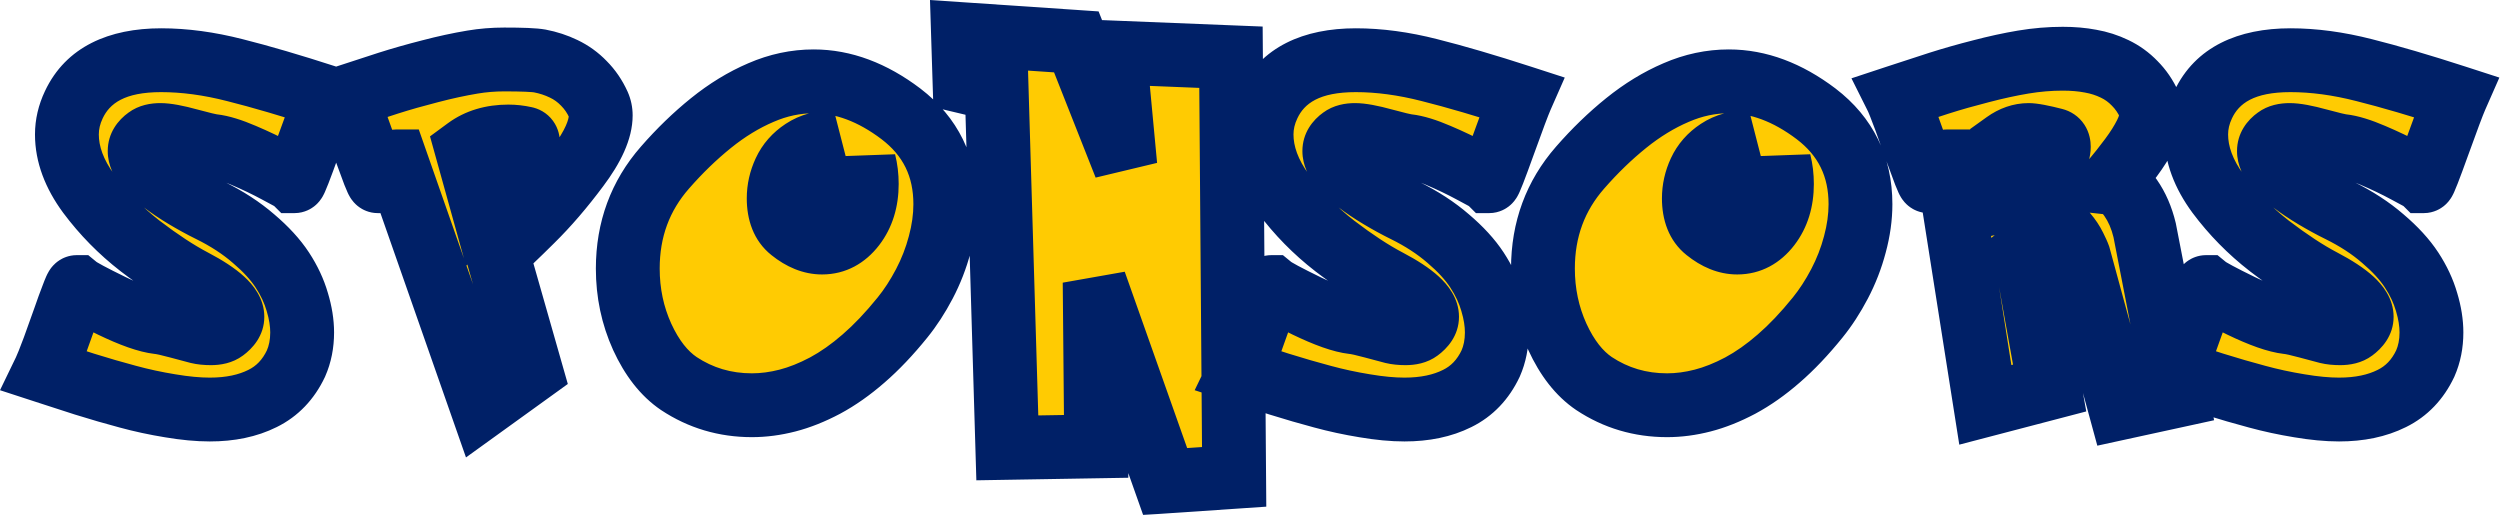 <svg width="470" height="97" viewBox="0 0 470 97" fill="none" xmlns="http://www.w3.org/2000/svg">
<mask id="path-1-outside-1_1702_29729" maskUnits="userSpaceOnUse" x="-0.68" y="-0.891" width="471" height="98" fill="black">
<rect fill="white" x="-0.68" y="-0.891" width="471" height="98"/>
<path d="M13.879 19.688C16.504 14.109 21.977 11.32 30.297 11.32C34.68 11.32 39.297 11.941 44.148 13.184C49 14.402 54.754 16.09 61.41 18.246C60.895 19.418 59.793 22.348 58.105 27.035C56.418 31.723 55.504 34.066 55.363 34.066C55.176 33.879 54.098 33.27 52.129 32.238C50.184 31.184 48.051 30.164 45.73 29.18C43.434 28.195 41.559 27.621 40.105 27.457C39.449 27.387 37.914 27.023 35.5 26.367C33.109 25.711 31.328 25.383 30.156 25.383C29.078 25.383 28.258 25.594 27.695 26.016C26.734 26.695 26.254 27.492 26.254 28.406C26.254 29.25 26.652 30.176 27.449 31.184C28.246 32.168 29.289 33.152 30.578 34.137C31.867 35.121 33.297 36.082 34.867 37.02C36.438 37.957 37.984 38.801 39.508 39.551C42.648 41.098 45.367 42.867 47.664 44.859C49.984 46.828 51.789 48.797 53.078 50.766C54.367 52.734 55.305 54.738 55.891 56.777C56.5 58.793 56.805 60.703 56.805 62.508C56.805 64.641 56.418 66.586 55.645 68.344C54.215 71.367 52.117 73.559 49.352 74.918C46.586 76.301 43.281 76.992 39.438 76.992C37.234 76.992 34.75 76.758 31.984 76.289C29.242 75.844 26.582 75.269 24.004 74.566C21.449 73.887 18.742 73.102 15.883 72.211C13.047 71.297 10.551 70.488 8.395 69.785C8.746 69.059 9.32 67.629 10.117 65.496C10.891 63.34 11.559 61.477 12.121 59.906C12.66 58.336 13.164 56.953 13.633 55.758C14.078 54.562 14.348 53.965 14.441 53.965C15.098 54.504 17.301 55.688 21.051 57.516C24.801 59.32 27.695 60.34 29.734 60.574C30.484 60.645 31.762 60.926 33.566 61.418C35.371 61.91 36.602 62.238 37.258 62.402C37.938 62.566 38.734 62.648 39.648 62.648C40.727 62.648 41.547 62.438 42.109 62.016C43.164 61.242 43.691 60.422 43.691 59.555C43.691 57.633 41.242 55.383 36.344 52.805C33.344 51.234 30.004 49.043 26.324 46.23C22.668 43.395 19.457 40.125 16.691 36.422C13.949 32.695 12.578 28.98 12.578 25.277C12.578 23.379 13.012 21.516 13.879 19.688ZM64.983 18.246C67.819 17.309 70.48 16.441 72.964 15.645C75.472 14.848 78.108 14.098 80.874 13.395C83.64 12.668 86.288 12.094 88.819 11.672C90.765 11.344 92.757 11.18 94.796 11.18C98.194 11.18 100.421 11.273 101.476 11.461C103.069 11.766 104.569 12.258 105.976 12.938C107.405 13.617 108.671 14.531 109.772 15.68C110.897 16.805 111.812 18.141 112.515 19.688C112.796 20.32 112.937 20.988 112.937 21.691C112.937 24.316 111.495 27.551 108.612 31.395C105.753 35.238 102.87 38.59 99.964 41.449C97.081 44.309 94.925 46.359 93.495 47.602L99.823 69.785L90.612 76.43L74.476 30.34C74.429 30.34 74.206 30.562 73.808 31.008C73.409 31.453 72.882 32.039 72.226 32.766C71.593 33.469 71.194 33.902 71.03 34.066C70.96 34.066 70.726 33.562 70.327 32.555C69.952 31.547 69.437 30.152 68.78 28.371C68.147 26.566 67.433 24.574 66.636 22.395C65.816 20.191 65.265 18.809 64.983 18.246ZM87.73 28.02L90.612 38.391C92.066 36.914 93.87 34.898 96.026 32.344C98.183 29.789 99.261 27.938 99.261 26.789C99.261 26.344 99.073 26.086 98.698 26.016C97.644 25.781 96.601 25.664 95.569 25.664C92.476 25.664 89.862 26.449 87.73 28.02ZM169.385 21.41C174.94 25.652 177.717 31.312 177.717 38.391C177.717 40.828 177.365 43.348 176.662 45.949C175.982 48.527 175.022 51 173.779 53.367C172.537 55.734 171.166 57.844 169.666 59.695C167.205 62.742 164.768 65.309 162.354 67.394C159.963 69.481 157.549 71.18 155.111 72.492C152.674 73.781 150.318 74.719 148.045 75.305C145.772 75.891 143.545 76.184 141.365 76.184C136.303 76.184 131.721 74.824 127.619 72.106C124.854 70.231 122.557 67.301 120.729 63.316C118.924 59.332 118.022 55.055 118.022 50.484C118.022 43.148 120.354 36.82 125.018 31.5C127.76 28.359 130.643 25.57 133.666 23.133C136.69 20.695 139.818 18.785 143.053 17.402C146.287 15.996 149.592 15.293 152.967 15.293C158.522 15.293 163.994 17.332 169.385 21.41ZM162.459 30.48C161.99 33.105 161.041 35.273 159.611 36.984C158.182 38.695 156.705 39.551 155.182 39.551C154.221 39.551 153.389 39.188 152.686 38.461C152.311 38.086 151.994 37.523 151.736 36.773C151.502 36.023 151.385 35.297 151.385 34.594C151.385 33.164 151.807 31.758 152.65 30.375C153.518 28.969 154.889 27.75 156.764 26.719C154.514 26.719 152.592 27.246 150.998 28.301C149.428 29.332 148.268 30.656 147.518 32.273C146.768 33.891 146.393 35.566 146.393 37.301C146.393 40.02 147.19 42.012 148.783 43.277C150.705 44.824 152.627 45.598 154.549 45.598C156.916 45.598 158.908 44.543 160.525 42.434C162.143 40.324 162.951 37.711 162.951 34.594C162.951 33.141 162.787 31.77 162.459 30.48ZM202.349 7.875L211.56 31.184L209.556 9.879L231.423 10.758L232.021 89.648L219.048 90.527L205.794 53.086L206.075 83.918L189.376 84.199L187.372 16.805L181.325 15.363L181.044 6.434L202.349 7.875ZM238.477 19.688C241.102 14.109 246.574 11.32 254.895 11.32C259.277 11.32 263.895 11.941 268.746 13.184C273.598 14.402 279.352 16.09 286.008 18.246C285.492 19.418 284.391 22.348 282.703 27.035C281.016 31.723 280.102 34.066 279.961 34.066C279.774 33.879 278.695 33.27 276.727 32.238C274.781 31.184 272.649 30.164 270.328 29.18C268.031 28.195 266.156 27.621 264.703 27.457C264.047 27.387 262.512 27.023 260.098 26.367C257.707 25.711 255.926 25.383 254.754 25.383C253.676 25.383 252.856 25.594 252.293 26.016C251.332 26.695 250.852 27.492 250.852 28.406C250.852 29.25 251.25 30.176 252.047 31.184C252.844 32.168 253.887 33.152 255.176 34.137C256.465 35.121 257.895 36.082 259.465 37.02C261.035 37.957 262.582 38.801 264.106 39.551C267.246 41.098 269.965 42.867 272.262 44.859C274.582 46.828 276.387 48.797 277.676 50.766C278.965 52.734 279.902 54.738 280.488 56.777C281.098 58.793 281.402 60.703 281.402 62.508C281.402 64.641 281.016 66.586 280.242 68.344C278.813 71.367 276.715 73.559 273.949 74.918C271.184 76.301 267.879 76.992 264.035 76.992C261.832 76.992 259.348 76.758 256.582 76.289C253.84 75.844 251.18 75.269 248.602 74.566C246.047 73.887 243.34 73.102 240.481 72.211C237.645 71.297 235.149 70.488 232.992 69.785C233.344 69.059 233.918 67.629 234.715 65.496C235.488 63.34 236.156 61.477 236.719 59.906C237.258 58.336 237.762 56.953 238.231 55.758C238.676 54.562 238.945 53.965 239.039 53.965C239.695 54.504 241.899 55.688 245.649 57.516C249.399 59.32 252.293 60.34 254.332 60.574C255.082 60.645 256.36 60.926 258.164 61.418C259.969 61.91 261.199 62.238 261.856 62.402C262.535 62.566 263.332 62.648 264.246 62.648C265.324 62.648 266.145 62.438 266.707 62.016C267.762 61.242 268.289 60.422 268.289 59.555C268.289 57.633 265.84 55.383 260.942 52.805C257.942 51.234 254.602 49.043 250.922 46.23C247.266 43.395 244.055 40.125 241.289 36.422C238.547 32.695 237.176 28.98 237.176 25.277C237.176 23.379 237.61 21.516 238.477 19.688ZM341.437 21.41C346.991 25.652 349.769 31.312 349.769 38.391C349.769 40.828 349.417 43.348 348.714 45.949C348.034 48.527 347.073 51 345.831 53.367C344.589 55.734 343.218 57.844 341.718 59.695C339.257 62.742 336.82 65.309 334.405 67.394C332.015 69.481 329.601 71.18 327.163 72.492C324.726 73.781 322.37 74.719 320.097 75.305C317.823 75.891 315.597 76.184 313.417 76.184C308.355 76.184 303.773 74.824 299.671 72.106C296.905 70.231 294.609 67.301 292.78 63.316C290.976 59.332 290.073 55.055 290.073 50.484C290.073 43.148 292.405 36.82 297.07 31.5C299.812 28.359 302.695 25.57 305.718 23.133C308.741 20.695 311.87 18.785 315.105 17.402C318.339 15.996 321.644 15.293 325.019 15.293C330.573 15.293 336.046 17.332 341.437 21.41ZM334.511 30.48C334.042 33.105 333.093 35.273 331.663 36.984C330.234 38.695 328.757 39.551 327.234 39.551C326.273 39.551 325.441 39.188 324.737 38.461C324.362 38.086 324.046 37.523 323.788 36.773C323.554 36.023 323.437 35.297 323.437 34.594C323.437 33.164 323.859 31.758 324.702 30.375C325.57 28.969 326.941 27.75 328.816 26.719C326.566 26.719 324.644 27.246 323.05 28.301C321.48 29.332 320.32 30.656 319.57 32.273C318.82 33.891 318.445 35.566 318.445 37.301C318.445 40.02 319.241 42.012 320.835 43.277C322.757 44.824 324.679 45.598 326.601 45.598C328.968 45.598 330.96 44.543 332.577 42.434C334.195 40.324 335.003 37.711 335.003 34.594C335.003 33.141 334.839 31.77 334.511 30.48ZM377.002 26.895L379.006 37.23C380.553 36.902 382.276 35.566 384.174 33.223C386.096 30.879 387.057 29.004 387.057 27.598C387.057 26.871 386.776 26.438 386.213 26.297C383.823 25.688 382.217 25.383 381.397 25.383C379.873 25.383 378.408 25.887 377.002 26.895ZM385.475 42.926C384.631 43.77 383.717 44.648 382.733 45.562C381.748 46.453 381.08 47.039 380.729 47.32L385.334 72.949L373.24 76.113L366.033 30.34C365.893 30.34 365.623 30.551 365.225 30.973C364.85 31.395 364.334 31.992 363.678 32.766C363.045 33.539 362.682 33.973 362.588 34.066C362.518 34.066 362.283 33.562 361.885 32.555C361.51 31.547 360.994 30.152 360.338 28.371C359.705 26.566 358.99 24.574 358.194 22.395C357.373 20.191 356.823 18.809 356.541 18.246C359.377 17.309 362.037 16.441 364.522 15.645C367.03 14.848 369.666 14.098 372.432 13.395C375.198 12.668 377.834 12.094 380.342 11.672C382.873 11.25 385.358 11.039 387.795 11.039C389.694 11.039 391.44 11.191 393.033 11.496C394.627 11.777 396.127 12.258 397.533 12.938C398.963 13.617 400.229 14.531 401.33 15.68C402.455 16.805 403.369 18.141 404.073 19.688C404.307 20.156 404.424 20.754 404.424 21.48C404.424 22.629 404.073 23.895 403.369 25.277C402.69 26.637 401.776 28.09 400.627 29.637C399.502 31.16 398.248 32.742 396.865 34.383C398.155 34.523 399.385 35.461 400.557 37.195C401.752 38.906 402.631 40.934 403.194 43.277L409.24 74.391L398.588 76.711L390.819 48.199C390.678 47.801 390.408 47.203 390.01 46.406C389.612 45.586 389.073 44.777 388.393 43.98C387.713 43.184 386.987 42.785 386.213 42.785C386.049 42.785 385.803 42.832 385.475 42.926ZM414.185 19.688C416.81 14.109 422.283 11.32 430.603 11.32C434.986 11.32 439.603 11.941 444.454 13.184C449.306 14.402 455.06 16.09 461.716 18.246C461.2 19.418 460.099 22.348 458.411 27.035C456.724 31.723 455.81 34.066 455.669 34.066C455.482 33.879 454.404 33.27 452.435 32.238C450.49 31.184 448.357 30.164 446.036 29.18C443.74 28.195 441.865 27.621 440.411 27.457C439.755 27.387 438.22 27.023 435.806 26.367C433.415 25.711 431.634 25.383 430.462 25.383C429.384 25.383 428.564 25.594 428.001 26.016C427.04 26.695 426.56 27.492 426.56 28.406C426.56 29.25 426.958 30.176 427.755 31.184C428.552 32.168 429.595 33.152 430.884 34.137C432.173 35.121 433.603 36.082 435.173 37.02C436.743 37.957 438.29 38.801 439.814 39.551C442.954 41.098 445.673 42.867 447.97 44.859C450.29 46.828 452.095 48.797 453.384 50.766C454.673 52.734 455.611 54.738 456.197 56.777C456.806 58.793 457.111 60.703 457.111 62.508C457.111 64.641 456.724 66.586 455.95 68.344C454.521 71.367 452.423 73.559 449.658 74.918C446.892 76.301 443.587 76.992 439.743 76.992C437.54 76.992 435.056 76.758 432.29 76.289C429.548 75.844 426.888 75.269 424.31 74.566C421.755 73.887 419.048 73.102 416.189 72.211C413.353 71.297 410.857 70.488 408.7 69.785C409.052 69.059 409.626 67.629 410.423 65.496C411.197 63.34 411.865 61.477 412.427 59.906C412.966 58.336 413.47 56.953 413.939 55.758C414.384 54.562 414.654 53.965 414.747 53.965C415.404 54.504 417.607 55.688 421.357 57.516C425.107 59.32 428.001 60.34 430.04 60.574C430.79 60.645 432.068 60.926 433.872 61.418C435.677 61.91 436.908 62.238 437.564 62.402C438.243 62.566 439.04 62.648 439.954 62.648C441.033 62.648 441.853 62.438 442.415 62.016C443.47 61.242 443.997 60.422 443.997 59.555C443.997 57.633 441.548 55.383 436.65 52.805C433.65 51.234 430.31 49.043 426.63 46.23C422.974 43.395 419.763 40.125 416.997 36.422C414.255 32.695 412.884 28.98 412.884 25.277C412.884 23.379 413.318 21.516 414.185 19.688Z"/>
</mask>
<path d="M13.879 19.688C16.504 14.109 21.977 11.32 30.297 11.32C34.68 11.32 39.297 11.941 44.148 13.184C49 14.402 54.754 16.09 61.41 18.246C60.895 19.418 59.793 22.348 58.105 27.035C56.418 31.723 55.504 34.066 55.363 34.066C55.176 33.879 54.098 33.27 52.129 32.238C50.184 31.184 48.051 30.164 45.73 29.18C43.434 28.195 41.559 27.621 40.105 27.457C39.449 27.387 37.914 27.023 35.5 26.367C33.109 25.711 31.328 25.383 30.156 25.383C29.078 25.383 28.258 25.594 27.695 26.016C26.734 26.695 26.254 27.492 26.254 28.406C26.254 29.25 26.652 30.176 27.449 31.184C28.246 32.168 29.289 33.152 30.578 34.137C31.867 35.121 33.297 36.082 34.867 37.02C36.438 37.957 37.984 38.801 39.508 39.551C42.648 41.098 45.367 42.867 47.664 44.859C49.984 46.828 51.789 48.797 53.078 50.766C54.367 52.734 55.305 54.738 55.891 56.777C56.5 58.793 56.805 60.703 56.805 62.508C56.805 64.641 56.418 66.586 55.645 68.344C54.215 71.367 52.117 73.559 49.352 74.918C46.586 76.301 43.281 76.992 39.438 76.992C37.234 76.992 34.75 76.758 31.984 76.289C29.242 75.844 26.582 75.269 24.004 74.566C21.449 73.887 18.742 73.102 15.883 72.211C13.047 71.297 10.551 70.488 8.395 69.785C8.746 69.059 9.32 67.629 10.117 65.496C10.891 63.34 11.559 61.477 12.121 59.906C12.66 58.336 13.164 56.953 13.633 55.758C14.078 54.562 14.348 53.965 14.441 53.965C15.098 54.504 17.301 55.688 21.051 57.516C24.801 59.32 27.695 60.34 29.734 60.574C30.484 60.645 31.762 60.926 33.566 61.418C35.371 61.91 36.602 62.238 37.258 62.402C37.938 62.566 38.734 62.648 39.648 62.648C40.727 62.648 41.547 62.438 42.109 62.016C43.164 61.242 43.691 60.422 43.691 59.555C43.691 57.633 41.242 55.383 36.344 52.805C33.344 51.234 30.004 49.043 26.324 46.23C22.668 43.395 19.457 40.125 16.691 36.422C13.949 32.695 12.578 28.98 12.578 25.277C12.578 23.379 13.012 21.516 13.879 19.688ZM64.983 18.246C67.819 17.309 70.48 16.441 72.964 15.645C75.472 14.848 78.108 14.098 80.874 13.395C83.64 12.668 86.288 12.094 88.819 11.672C90.765 11.344 92.757 11.18 94.796 11.18C98.194 11.18 100.421 11.273 101.476 11.461C103.069 11.766 104.569 12.258 105.976 12.938C107.405 13.617 108.671 14.531 109.772 15.68C110.897 16.805 111.812 18.141 112.515 19.688C112.796 20.32 112.937 20.988 112.937 21.691C112.937 24.316 111.495 27.551 108.612 31.395C105.753 35.238 102.87 38.59 99.964 41.449C97.081 44.309 94.925 46.359 93.495 47.602L99.823 69.785L90.612 76.43L74.476 30.34C74.429 30.34 74.206 30.562 73.808 31.008C73.409 31.453 72.882 32.039 72.226 32.766C71.593 33.469 71.194 33.902 71.03 34.066C70.96 34.066 70.726 33.562 70.327 32.555C69.952 31.547 69.437 30.152 68.78 28.371C68.147 26.566 67.433 24.574 66.636 22.395C65.816 20.191 65.265 18.809 64.983 18.246ZM87.73 28.02L90.612 38.391C92.066 36.914 93.87 34.898 96.026 32.344C98.183 29.789 99.261 27.938 99.261 26.789C99.261 26.344 99.073 26.086 98.698 26.016C97.644 25.781 96.601 25.664 95.569 25.664C92.476 25.664 89.862 26.449 87.73 28.02ZM169.385 21.41C174.94 25.652 177.717 31.312 177.717 38.391C177.717 40.828 177.365 43.348 176.662 45.949C175.982 48.527 175.022 51 173.779 53.367C172.537 55.734 171.166 57.844 169.666 59.695C167.205 62.742 164.768 65.309 162.354 67.394C159.963 69.481 157.549 71.18 155.111 72.492C152.674 73.781 150.318 74.719 148.045 75.305C145.772 75.891 143.545 76.184 141.365 76.184C136.303 76.184 131.721 74.824 127.619 72.106C124.854 70.231 122.557 67.301 120.729 63.316C118.924 59.332 118.022 55.055 118.022 50.484C118.022 43.148 120.354 36.82 125.018 31.5C127.76 28.359 130.643 25.57 133.666 23.133C136.69 20.695 139.818 18.785 143.053 17.402C146.287 15.996 149.592 15.293 152.967 15.293C158.522 15.293 163.994 17.332 169.385 21.41ZM162.459 30.48C161.99 33.105 161.041 35.273 159.611 36.984C158.182 38.695 156.705 39.551 155.182 39.551C154.221 39.551 153.389 39.188 152.686 38.461C152.311 38.086 151.994 37.523 151.736 36.773C151.502 36.023 151.385 35.297 151.385 34.594C151.385 33.164 151.807 31.758 152.65 30.375C153.518 28.969 154.889 27.75 156.764 26.719C154.514 26.719 152.592 27.246 150.998 28.301C149.428 29.332 148.268 30.656 147.518 32.273C146.768 33.891 146.393 35.566 146.393 37.301C146.393 40.02 147.19 42.012 148.783 43.277C150.705 44.824 152.627 45.598 154.549 45.598C156.916 45.598 158.908 44.543 160.525 42.434C162.143 40.324 162.951 37.711 162.951 34.594C162.951 33.141 162.787 31.77 162.459 30.48ZM202.349 7.875L211.56 31.184L209.556 9.879L231.423 10.758L232.021 89.648L219.048 90.527L205.794 53.086L206.075 83.918L189.376 84.199L187.372 16.805L181.325 15.363L181.044 6.434L202.349 7.875ZM238.477 19.688C241.102 14.109 246.574 11.32 254.895 11.32C259.277 11.32 263.895 11.941 268.746 13.184C273.598 14.402 279.352 16.09 286.008 18.246C285.492 19.418 284.391 22.348 282.703 27.035C281.016 31.723 280.102 34.066 279.961 34.066C279.774 33.879 278.695 33.27 276.727 32.238C274.781 31.184 272.649 30.164 270.328 29.18C268.031 28.195 266.156 27.621 264.703 27.457C264.047 27.387 262.512 27.023 260.098 26.367C257.707 25.711 255.926 25.383 254.754 25.383C253.676 25.383 252.856 25.594 252.293 26.016C251.332 26.695 250.852 27.492 250.852 28.406C250.852 29.25 251.25 30.176 252.047 31.184C252.844 32.168 253.887 33.152 255.176 34.137C256.465 35.121 257.895 36.082 259.465 37.02C261.035 37.957 262.582 38.801 264.106 39.551C267.246 41.098 269.965 42.867 272.262 44.859C274.582 46.828 276.387 48.797 277.676 50.766C278.965 52.734 279.902 54.738 280.488 56.777C281.098 58.793 281.402 60.703 281.402 62.508C281.402 64.641 281.016 66.586 280.242 68.344C278.813 71.367 276.715 73.559 273.949 74.918C271.184 76.301 267.879 76.992 264.035 76.992C261.832 76.992 259.348 76.758 256.582 76.289C253.84 75.844 251.18 75.269 248.602 74.566C246.047 73.887 243.34 73.102 240.481 72.211C237.645 71.297 235.149 70.488 232.992 69.785C233.344 69.059 233.918 67.629 234.715 65.496C235.488 63.34 236.156 61.477 236.719 59.906C237.258 58.336 237.762 56.953 238.231 55.758C238.676 54.562 238.945 53.965 239.039 53.965C239.695 54.504 241.899 55.688 245.649 57.516C249.399 59.32 252.293 60.34 254.332 60.574C255.082 60.645 256.36 60.926 258.164 61.418C259.969 61.91 261.199 62.238 261.856 62.402C262.535 62.566 263.332 62.648 264.246 62.648C265.324 62.648 266.145 62.438 266.707 62.016C267.762 61.242 268.289 60.422 268.289 59.555C268.289 57.633 265.84 55.383 260.942 52.805C257.942 51.234 254.602 49.043 250.922 46.23C247.266 43.395 244.055 40.125 241.289 36.422C238.547 32.695 237.176 28.98 237.176 25.277C237.176 23.379 237.61 21.516 238.477 19.688ZM341.437 21.41C346.991 25.652 349.769 31.312 349.769 38.391C349.769 40.828 349.417 43.348 348.714 45.949C348.034 48.527 347.073 51 345.831 53.367C344.589 55.734 343.218 57.844 341.718 59.695C339.257 62.742 336.82 65.309 334.405 67.394C332.015 69.481 329.601 71.18 327.163 72.492C324.726 73.781 322.37 74.719 320.097 75.305C317.823 75.891 315.597 76.184 313.417 76.184C308.355 76.184 303.773 74.824 299.671 72.106C296.905 70.231 294.609 67.301 292.78 63.316C290.976 59.332 290.073 55.055 290.073 50.484C290.073 43.148 292.405 36.82 297.07 31.5C299.812 28.359 302.695 25.57 305.718 23.133C308.741 20.695 311.87 18.785 315.105 17.402C318.339 15.996 321.644 15.293 325.019 15.293C330.573 15.293 336.046 17.332 341.437 21.41ZM334.511 30.48C334.042 33.105 333.093 35.273 331.663 36.984C330.234 38.695 328.757 39.551 327.234 39.551C326.273 39.551 325.441 39.188 324.737 38.461C324.362 38.086 324.046 37.523 323.788 36.773C323.554 36.023 323.437 35.297 323.437 34.594C323.437 33.164 323.859 31.758 324.702 30.375C325.57 28.969 326.941 27.75 328.816 26.719C326.566 26.719 324.644 27.246 323.05 28.301C321.48 29.332 320.32 30.656 319.57 32.273C318.82 33.891 318.445 35.566 318.445 37.301C318.445 40.02 319.241 42.012 320.835 43.277C322.757 44.824 324.679 45.598 326.601 45.598C328.968 45.598 330.96 44.543 332.577 42.434C334.195 40.324 335.003 37.711 335.003 34.594C335.003 33.141 334.839 31.77 334.511 30.48ZM377.002 26.895L379.006 37.23C380.553 36.902 382.276 35.566 384.174 33.223C386.096 30.879 387.057 29.004 387.057 27.598C387.057 26.871 386.776 26.438 386.213 26.297C383.823 25.688 382.217 25.383 381.397 25.383C379.873 25.383 378.408 25.887 377.002 26.895ZM385.475 42.926C384.631 43.77 383.717 44.648 382.733 45.562C381.748 46.453 381.08 47.039 380.729 47.32L385.334 72.949L373.24 76.113L366.033 30.34C365.893 30.34 365.623 30.551 365.225 30.973C364.85 31.395 364.334 31.992 363.678 32.766C363.045 33.539 362.682 33.973 362.588 34.066C362.518 34.066 362.283 33.562 361.885 32.555C361.51 31.547 360.994 30.152 360.338 28.371C359.705 26.566 358.99 24.574 358.194 22.395C357.373 20.191 356.823 18.809 356.541 18.246C359.377 17.309 362.037 16.441 364.522 15.645C367.03 14.848 369.666 14.098 372.432 13.395C375.198 12.668 377.834 12.094 380.342 11.672C382.873 11.25 385.358 11.039 387.795 11.039C389.694 11.039 391.44 11.191 393.033 11.496C394.627 11.777 396.127 12.258 397.533 12.938C398.963 13.617 400.229 14.531 401.33 15.68C402.455 16.805 403.369 18.141 404.073 19.688C404.307 20.156 404.424 20.754 404.424 21.48C404.424 22.629 404.073 23.895 403.369 25.277C402.69 26.637 401.776 28.09 400.627 29.637C399.502 31.16 398.248 32.742 396.865 34.383C398.155 34.523 399.385 35.461 400.557 37.195C401.752 38.906 402.631 40.934 403.194 43.277L409.24 74.391L398.588 76.711L390.819 48.199C390.678 47.801 390.408 47.203 390.01 46.406C389.612 45.586 389.073 44.777 388.393 43.98C387.713 43.184 386.987 42.785 386.213 42.785C386.049 42.785 385.803 42.832 385.475 42.926ZM414.185 19.688C416.81 14.109 422.283 11.32 430.603 11.32C434.986 11.32 439.603 11.941 444.454 13.184C449.306 14.402 455.06 16.09 461.716 18.246C461.2 19.418 460.099 22.348 458.411 27.035C456.724 31.723 455.81 34.066 455.669 34.066C455.482 33.879 454.404 33.27 452.435 32.238C450.49 31.184 448.357 30.164 446.036 29.18C443.74 28.195 441.865 27.621 440.411 27.457C439.755 27.387 438.22 27.023 435.806 26.367C433.415 25.711 431.634 25.383 430.462 25.383C429.384 25.383 428.564 25.594 428.001 26.016C427.04 26.695 426.56 27.492 426.56 28.406C426.56 29.25 426.958 30.176 427.755 31.184C428.552 32.168 429.595 33.152 430.884 34.137C432.173 35.121 433.603 36.082 435.173 37.02C436.743 37.957 438.29 38.801 439.814 39.551C442.954 41.098 445.673 42.867 447.97 44.859C450.29 46.828 452.095 48.797 453.384 50.766C454.673 52.734 455.611 54.738 456.197 56.777C456.806 58.793 457.111 60.703 457.111 62.508C457.111 64.641 456.724 66.586 455.95 68.344C454.521 71.367 452.423 73.559 449.658 74.918C446.892 76.301 443.587 76.992 439.743 76.992C437.54 76.992 435.056 76.758 432.29 76.289C429.548 75.844 426.888 75.269 424.31 74.566C421.755 73.887 419.048 73.102 416.189 72.211C413.353 71.297 410.857 70.488 408.7 69.785C409.052 69.059 409.626 67.629 410.423 65.496C411.197 63.34 411.865 61.477 412.427 59.906C412.966 58.336 413.47 56.953 413.939 55.758C414.384 54.562 414.654 53.965 414.747 53.965C415.404 54.504 417.607 55.688 421.357 57.516C425.107 59.32 428.001 60.34 430.04 60.574C430.79 60.645 432.068 60.926 433.872 61.418C435.677 61.91 436.908 62.238 437.564 62.402C438.243 62.566 439.04 62.648 439.954 62.648C441.033 62.648 441.853 62.438 442.415 62.016C443.47 61.242 443.997 60.422 443.997 59.555C443.997 57.633 441.548 55.383 436.65 52.805C433.65 51.234 430.31 49.043 426.63 46.23C422.974 43.395 419.763 40.125 416.997 36.422C414.255 32.695 412.884 28.98 412.884 25.277C412.884 23.379 413.318 21.516 414.185 19.688Z" fill="#FFCB02"/>
<path d="M13.879 19.688L19.3 22.259L19.304 22.251L19.308 22.242L13.879 19.688ZM44.148 13.184L42.66 18.996L42.673 19L42.687 19.003L44.148 13.184ZM61.41 18.246L66.902 20.663L69.576 14.585L63.259 12.538L61.41 18.246ZM55.363 34.066L51.121 38.309L52.878 40.066H55.363V34.066ZM52.129 32.238L49.269 37.513L49.307 37.533L49.345 37.553L52.129 32.238ZM45.73 29.18L43.367 34.695L43.377 34.699L43.387 34.703L45.73 29.18ZM40.105 27.457L40.779 21.495L40.762 21.493L40.745 21.491L40.105 27.457ZM35.5 26.367L33.912 32.153L33.919 32.155L33.926 32.157L35.5 26.367ZM27.695 26.016L31.16 30.914L31.228 30.866L31.295 30.816L27.695 26.016ZM27.449 31.184L22.743 34.905L22.764 34.932L22.786 34.959L27.449 31.184ZM39.508 39.551L42.159 34.168L42.158 34.168L39.508 39.551ZM47.664 44.859L43.733 49.392L43.757 49.413L43.782 49.434L47.664 44.859ZM55.891 56.777L50.124 58.434L50.135 58.474L50.147 58.514L55.891 56.777ZM55.645 68.344L61.069 70.909L61.104 70.835L61.136 70.76L55.645 68.344ZM49.352 74.918L46.705 69.533L46.687 69.542L46.668 69.551L49.352 74.918ZM31.984 76.289L32.987 70.373L32.967 70.37L32.946 70.367L31.984 76.289ZM24.004 74.566L25.583 68.778L25.565 68.773L25.547 68.768L24.004 74.566ZM15.883 72.211L14.042 77.922L14.07 77.931L14.098 77.939L15.883 72.211ZM8.395 69.785L2.994 67.172L-9.91821e-05 73.359L6.534 75.49L8.395 69.785ZM10.117 65.496L15.738 67.596L15.752 67.559L15.765 67.522L10.117 65.496ZM12.121 59.906L17.77 61.93L17.783 61.892L17.796 61.854L12.121 59.906ZM13.633 55.758L19.219 57.948L19.237 57.901L19.255 57.852L13.633 55.758ZM14.441 53.965L18.25 49.328L16.59 47.965H14.441V53.965ZM21.051 57.516L18.422 62.909L18.435 62.916L18.449 62.922L21.051 57.516ZM29.734 60.574L29.049 66.535L29.112 66.542L29.174 66.548L29.734 60.574ZM37.258 62.402L35.803 68.223L35.826 68.229L35.85 68.235L37.258 62.402ZM42.109 62.016L38.561 57.177L38.535 57.196L38.509 57.216L42.109 62.016ZM36.344 52.805L39.138 47.495L39.126 47.489L36.344 52.805ZM26.324 46.23L22.647 50.971L22.664 50.984L22.681 50.998L26.324 46.23ZM16.691 36.422L11.859 39.978L11.871 39.995L11.884 40.012L16.691 36.422ZM13.879 19.688L19.308 22.242C20.592 19.513 23.344 17.32 30.297 17.32V11.32V5.32C20.609 5.32 12.416 8.706 8.45 17.133L13.879 19.688ZM30.297 11.32V17.32C34.112 17.32 38.227 17.861 42.66 18.996L44.148 13.184L45.637 7.371C40.367 6.022 35.247 5.32 30.297 5.32V11.32ZM44.148 13.184L42.687 19.003C47.368 20.179 52.987 21.824 59.561 23.954L61.41 18.246L63.259 12.538C56.521 10.355 50.632 8.626 45.61 7.364L44.148 13.184ZM61.41 18.246L55.918 15.83C55.301 17.233 54.123 20.384 52.46 25.003L58.105 27.035L63.751 29.067C65.463 24.311 66.488 21.603 66.902 20.663L61.41 18.246ZM58.105 27.035L52.46 25.003C51.621 27.335 50.992 29.033 50.564 30.128C50.345 30.691 50.209 31.015 50.142 31.165C50.098 31.263 50.137 31.165 50.24 30.985C50.275 30.923 50.446 30.621 50.736 30.262C50.873 30.093 51.197 29.709 51.703 29.317C51.966 29.113 52.379 28.828 52.934 28.582C53.49 28.335 54.325 28.066 55.363 28.066V34.066V40.066C57.349 40.066 58.664 39.104 59.055 38.802C59.572 38.401 59.909 38.003 60.061 37.816C60.381 37.421 60.587 37.064 60.665 36.928C60.851 36.602 60.998 36.284 61.085 36.089C61.282 35.653 61.507 35.098 61.744 34.489C62.231 33.241 62.903 31.423 63.751 29.067L58.105 27.035ZM55.363 34.066L59.606 29.824C59.011 29.229 58.339 28.824 58.252 28.769C57.979 28.597 57.673 28.419 57.366 28.245C56.745 27.894 55.917 27.449 54.913 26.923L52.129 32.238L49.345 37.553C50.309 38.059 51.005 38.434 51.462 38.692C51.694 38.824 51.816 38.897 51.859 38.924C51.881 38.938 51.841 38.914 51.764 38.859C51.724 38.83 51.651 38.777 51.558 38.703C51.475 38.636 51.313 38.501 51.121 38.309L55.363 34.066ZM52.129 32.238L54.989 26.964C52.854 25.806 50.546 24.705 48.074 23.656L45.73 29.18L43.387 34.703C45.555 35.623 47.513 36.561 49.269 37.513L52.129 32.238ZM45.73 29.18L48.094 23.665C45.582 22.588 43.083 21.755 40.779 21.495L40.105 27.457L39.432 33.419C40.034 33.487 41.285 33.802 43.367 34.695L45.73 29.18ZM40.105 27.457L40.745 21.491C40.83 21.5 40.609 21.474 39.844 21.293C39.166 21.133 38.249 20.897 37.074 20.577L35.5 26.367L33.926 32.157C36.184 32.771 38.233 33.291 39.466 33.423L40.105 27.457ZM35.5 26.367L37.088 20.581C34.623 19.904 32.184 19.383 30.156 19.383V25.383V31.383C30.472 31.383 31.596 31.517 33.912 32.153L35.5 26.367ZM30.156 25.383V19.383C28.432 19.383 26.119 19.698 24.095 21.216L27.695 26.016L31.295 30.816C30.833 31.162 30.426 31.301 30.227 31.352C30.037 31.401 29.991 31.383 30.156 31.383V25.383ZM27.695 26.016L24.23 21.117C22.187 22.562 20.254 24.996 20.254 28.406H26.254H32.254C32.254 29.062 32.065 29.702 31.753 30.221C31.468 30.693 31.183 30.898 31.16 30.914L27.695 26.016ZM26.254 28.406H20.254C20.254 31.146 21.524 33.364 22.743 34.905L27.449 31.184L32.156 27.462C31.999 27.264 32.008 27.23 32.064 27.361C32.126 27.505 32.254 27.87 32.254 28.406H26.254ZM27.449 31.184L22.786 34.959C23.953 36.4 25.369 37.708 26.937 38.905L30.578 34.137L34.22 29.368C33.209 28.597 32.54 27.936 32.113 27.408L27.449 31.184ZM30.578 34.137L26.937 38.905C28.428 40.044 30.05 41.131 31.791 42.171L34.867 37.02L37.943 31.868C36.544 31.033 35.306 30.198 34.22 29.368L30.578 34.137ZM34.867 37.02L31.791 42.171C33.49 43.185 35.179 44.107 36.858 44.934L39.508 39.551L42.158 34.168C40.79 33.494 39.385 32.729 37.943 31.868L34.867 37.02ZM39.508 39.551L36.857 44.933C39.604 46.286 41.878 47.783 43.733 49.392L47.664 44.859L51.595 40.327C48.856 37.951 45.693 35.909 42.159 34.168L39.508 39.551ZM47.664 44.859L43.782 49.434C45.785 51.133 47.161 52.682 48.058 54.052L53.078 50.766L58.098 47.479C56.417 44.911 54.184 42.523 51.546 40.284L47.664 44.859ZM53.078 50.766L48.058 54.052C49.054 55.573 49.721 57.032 50.124 58.434L55.891 56.777L61.657 55.12C60.888 52.444 59.681 49.896 58.098 47.479L53.078 50.766ZM55.891 56.777L50.147 58.514C50.614 60.058 50.805 61.38 50.805 62.508H56.805H62.805C62.805 60.026 62.386 57.528 61.634 55.041L55.891 56.777ZM56.805 62.508H50.805C50.805 63.901 50.556 65.011 50.153 65.927L55.645 68.344L61.136 70.76C62.28 68.161 62.805 65.38 62.805 62.508H56.805ZM55.645 68.344L50.22 65.779C49.318 67.687 48.146 68.825 46.705 69.533L49.352 74.918L51.998 80.303C56.088 78.292 59.112 75.047 61.069 70.909L55.645 68.344ZM49.352 74.918L46.668 69.551C44.914 70.429 42.571 70.992 39.438 70.992V76.992V82.992C43.991 82.992 48.258 82.173 52.035 80.284L49.352 74.918ZM39.438 76.992V70.992C37.647 70.992 35.506 70.8 32.987 70.373L31.984 76.289L30.982 82.205C33.994 82.715 36.822 82.992 39.438 82.992V76.992ZM31.984 76.289L32.946 70.367C30.404 69.954 27.95 69.423 25.583 68.778L24.004 74.566L22.425 80.355C25.214 81.116 28.081 81.734 31.023 82.212L31.984 76.289ZM24.004 74.566L25.547 68.768C23.083 68.113 20.457 67.351 17.667 66.482L15.883 72.211L14.098 77.939C17.028 78.852 19.816 79.661 22.461 80.365L24.004 74.566ZM15.883 72.211L17.724 66.5C14.892 65.588 12.403 64.781 10.255 64.081L8.395 69.785L6.534 75.49C8.699 76.195 11.202 77.006 14.042 77.922L15.883 72.211ZM8.395 69.785L13.796 72.398C14.287 71.382 14.953 69.697 15.738 67.596L10.117 65.496L4.497 63.396C3.688 65.561 3.205 66.735 2.994 67.172L8.395 69.785ZM10.117 65.496L15.765 67.522C16.538 65.365 17.207 63.501 17.77 61.93L12.121 59.906L6.473 57.883C5.91 59.452 5.243 61.315 4.47 63.47L10.117 65.496ZM12.121 59.906L17.796 61.854C18.315 60.343 18.789 59.044 19.219 57.948L13.633 55.758L8.047 53.567C7.539 54.862 7.006 56.328 6.446 57.958L12.121 59.906ZM13.633 55.758L19.255 57.852C19.466 57.287 19.589 56.99 19.639 56.88C19.676 56.797 19.613 56.95 19.465 57.193C19.406 57.29 19.187 57.65 18.81 58.059C18.622 58.264 18.244 58.646 17.676 59.013C17.142 59.357 16.012 59.965 14.441 59.965V53.965V47.965C12.859 47.965 11.716 48.577 11.168 48.931C10.585 49.307 10.192 49.703 9.986 49.927C9.575 50.373 9.315 50.789 9.211 50.96C8.972 51.353 8.797 51.731 8.699 51.946C8.48 52.434 8.245 53.033 8.01 53.663L13.633 55.758ZM14.441 53.965L10.633 58.601C11.487 59.303 12.726 59.994 13.746 60.542C14.948 61.188 16.516 61.98 18.422 62.909L21.051 57.516L23.68 52.122C21.836 51.223 20.427 50.51 19.425 49.971C18.923 49.702 18.563 49.497 18.32 49.351C18.022 49.171 18.066 49.178 18.25 49.328L14.441 53.965ZM21.051 57.516L18.449 62.922C22.314 64.782 25.962 66.18 29.049 66.535L29.734 60.574L30.419 54.614C29.428 54.499 27.288 53.858 23.653 52.109L21.051 57.516ZM29.734 60.574L29.174 66.548C29.162 66.547 29.22 66.552 29.371 66.578C29.515 66.603 29.711 66.642 29.965 66.698C30.475 66.81 31.144 66.977 31.988 67.207L33.566 61.418L35.145 55.629C33.353 55.141 31.621 54.725 30.294 54.6L29.734 60.574ZM33.566 61.418L31.988 67.207C33.786 67.697 35.075 68.041 35.803 68.223L37.258 62.402L38.713 56.581C38.128 56.435 36.956 56.123 35.145 55.629L33.566 61.418ZM37.258 62.402L35.85 68.235C37.106 68.538 38.396 68.648 39.648 68.648V62.648V56.648C39.072 56.648 38.769 56.595 38.666 56.57L37.258 62.402ZM39.648 62.648V68.648C41.372 68.648 43.686 68.333 45.709 66.816L42.109 62.016L38.509 57.216C38.972 56.869 39.379 56.73 39.578 56.679C39.767 56.631 39.813 56.648 39.648 56.648V62.648ZM42.109 62.016L45.658 66.854C47.44 65.547 49.691 63.157 49.691 59.555H43.691H37.691C37.691 58.698 37.97 58.009 38.249 57.576C38.493 57.196 38.686 57.086 38.561 57.177L42.109 62.016ZM43.691 59.555H49.691C49.691 56.03 47.524 53.487 45.914 52.007C44.139 50.377 41.786 48.889 39.138 47.495L36.344 52.805L33.549 58.114C35.8 59.299 37.121 60.224 37.795 60.844C38.121 61.144 38.142 61.233 38.058 61.089C37.961 60.925 37.691 60.385 37.691 59.555H43.691ZM36.344 52.805L39.126 47.489C36.515 46.122 33.468 44.139 29.968 41.464L26.324 46.23L22.681 50.998C26.54 53.947 30.172 56.346 33.561 58.12L36.344 52.805ZM26.324 46.23L30.002 41.489C26.771 38.984 23.941 36.102 21.499 32.832L16.691 36.422L11.884 40.012C14.973 44.148 18.564 47.805 22.647 50.971L26.324 46.23ZM16.691 36.422L21.524 32.866C19.349 29.909 18.578 27.412 18.578 25.277H12.578H6.578C6.578 30.549 8.55 35.481 11.859 39.978L16.691 36.422ZM12.578 25.277H18.578C18.578 24.326 18.788 23.337 19.3 22.259L13.879 19.688L8.458 17.116C7.235 19.694 6.578 22.431 6.578 25.277H12.578ZM64.983 18.246L63.1 12.549L56.515 14.726L59.617 20.929L64.983 18.246ZM72.964 15.645L71.147 9.926L71.139 9.929L71.131 9.931L72.964 15.645ZM80.874 13.395L82.353 19.209L82.376 19.204L82.399 19.198L80.874 13.395ZM88.819 11.672L89.806 17.59L89.817 17.588L88.819 11.672ZM101.476 11.461L102.602 5.568L102.564 5.56L102.526 5.554L101.476 11.461ZM105.976 12.938L103.365 18.34L103.382 18.348L103.399 18.356L105.976 12.938ZM109.772 15.68L105.442 19.833L105.486 19.878L105.53 19.922L109.772 15.68ZM112.515 19.688L117.998 17.251L117.987 17.228L117.977 17.205L112.515 19.688ZM108.612 31.395L103.812 27.794L103.805 27.804L103.798 27.813L108.612 31.395ZM99.964 41.449L95.756 37.172L95.747 37.181L95.739 37.189L99.964 41.449ZM93.495 47.602L89.56 43.072L86.678 45.576L87.725 49.248L93.495 47.602ZM99.823 69.785L103.334 74.651L106.748 72.188L105.593 68.139L99.823 69.785ZM90.612 76.43L84.949 78.412L87.605 85.997L94.123 81.296L90.612 76.43ZM74.476 30.34L80.139 28.357L78.732 24.34H74.476V30.34ZM72.226 32.766L67.773 28.744L67.766 28.752L72.226 32.766ZM71.03 34.066V40.066H73.516L75.273 38.309L71.03 34.066ZM70.327 32.555L64.704 34.647L64.725 34.704L64.747 34.761L70.327 32.555ZM68.78 28.371L63.118 30.357L63.134 30.401L63.15 30.445L68.78 28.371ZM66.636 22.395L72.271 20.334L72.265 20.318L72.259 20.301L66.636 22.395ZM87.73 28.02L84.172 23.188L80.841 25.641L81.949 29.626L87.73 28.02ZM90.612 38.391L84.832 39.998L87.611 49.995L94.889 42.599L90.612 38.391ZM98.698 26.016L97.397 31.873L97.494 31.894L97.593 31.913L98.698 26.016ZM64.983 18.246L66.867 23.943C69.688 23.01 72.331 22.149 74.796 21.358L72.964 15.645L71.131 9.931C68.628 10.734 65.951 11.607 63.1 12.549L64.983 18.246ZM72.964 15.645L74.781 21.363C77.168 20.604 79.691 19.886 82.353 19.209L80.874 13.395L79.396 7.58C76.526 8.309 73.775 9.091 71.147 9.926L72.964 15.645ZM80.874 13.395L82.399 19.198C85.006 18.512 87.475 17.979 89.806 17.59L88.819 11.672L87.833 5.754C85.102 6.209 82.273 6.823 79.35 7.591L80.874 13.395ZM88.819 11.672L89.817 17.588C91.422 17.318 93.08 17.18 94.796 17.18V11.18V5.18C92.434 5.18 90.107 5.37 87.821 5.755L88.819 11.672ZM94.796 11.18V17.18C96.45 17.18 97.764 17.203 98.762 17.245C99.26 17.266 99.653 17.29 99.953 17.316C100.101 17.329 100.215 17.341 100.3 17.351C100.387 17.362 100.425 17.368 100.425 17.368L101.476 11.461L102.526 5.554C100.856 5.257 98.082 5.18 94.796 5.18V11.18ZM101.476 11.461L100.349 17.354C101.449 17.564 102.448 17.896 103.365 18.34L105.976 12.938L108.587 7.535C106.691 6.619 104.69 5.967 102.602 5.568L101.476 11.461ZM105.976 12.938L103.399 18.356C104.169 18.722 104.841 19.206 105.442 19.833L109.772 15.68L114.103 11.526C112.501 9.856 110.641 8.512 108.552 7.519L105.976 12.938ZM109.772 15.68L105.53 19.922C106.112 20.505 106.627 21.234 107.052 22.17L112.515 19.688L117.977 17.205C116.996 15.048 115.683 13.104 114.015 11.437L109.772 15.68ZM112.515 19.688L107.032 22.124C107.004 22.061 106.978 21.984 106.96 21.899C106.942 21.815 106.937 21.743 106.937 21.691H112.937H118.937C118.937 20.162 118.625 18.663 117.998 17.251L112.515 19.688ZM112.937 21.691H106.937C106.937 22.318 106.481 24.237 103.812 27.794L108.612 31.395L113.412 34.995C116.51 30.865 118.937 26.315 118.937 21.691H112.937ZM108.612 31.395L103.798 27.813C101.092 31.451 98.409 34.562 95.756 37.172L99.964 41.449L104.172 45.726C107.332 42.617 110.414 39.025 113.426 34.976L108.612 31.395ZM99.964 41.449L95.739 37.189C92.869 40.036 90.831 41.968 89.56 43.072L93.495 47.602L97.43 52.131C99.019 50.751 101.293 48.581 104.189 45.709L99.964 41.449ZM93.495 47.602L87.725 49.248L94.053 71.431L99.823 69.785L105.593 68.139L99.265 45.956L93.495 47.602ZM99.823 69.785L96.313 64.919L87.102 71.564L90.612 76.43L94.123 81.296L103.334 74.651L99.823 69.785ZM90.612 76.43L96.275 74.447L80.139 28.357L74.476 30.34L68.813 32.322L84.949 78.412L90.612 76.43ZM74.476 30.34V24.34C73.384 24.34 72.566 24.639 72.216 24.78C71.804 24.946 71.492 25.126 71.314 25.235C70.961 25.452 70.701 25.661 70.586 25.756C70.334 25.964 70.133 26.162 70.031 26.264C69.8 26.495 69.556 26.761 69.336 27.007L73.808 31.008L78.279 35.009C78.457 34.809 78.524 34.741 78.516 34.749C78.509 34.757 78.484 34.781 78.445 34.818C78.41 34.85 78.335 34.92 78.229 35.007C78.147 35.075 77.916 35.263 77.585 35.466C77.419 35.568 77.117 35.742 76.713 35.905C76.373 36.043 75.561 36.34 74.476 36.34V30.34ZM73.808 31.008L69.336 27.007C68.947 27.442 68.426 28.02 67.773 28.744L72.226 32.766L76.678 36.787C77.337 36.058 77.872 35.464 78.279 35.009L73.808 31.008ZM72.226 32.766L67.766 28.752C67.456 29.096 67.214 29.363 67.034 29.558C66.832 29.779 66.769 29.842 66.788 29.824L71.03 34.066L75.273 38.309C75.574 38.008 76.093 37.437 76.685 36.779L72.226 32.766ZM71.03 34.066V28.066C72.765 28.066 73.967 28.806 74.435 29.13C74.973 29.504 75.327 29.883 75.492 30.07C75.83 30.452 76.03 30.783 76.081 30.867C76.214 31.087 76.274 31.227 76.242 31.158C76.201 31.071 76.095 30.825 75.907 30.349L70.327 32.555L64.747 34.761C64.957 35.292 65.168 35.802 65.362 36.219C65.447 36.402 65.603 36.731 65.812 37.076C65.901 37.224 66.135 37.602 66.5 38.016C66.679 38.218 67.046 38.609 67.596 38.991C68.075 39.323 69.287 40.066 71.03 40.066V34.066ZM70.327 32.555L75.951 30.462C75.579 29.463 75.066 28.076 74.41 26.297L68.78 28.371L63.15 30.445C63.807 32.229 64.326 33.63 64.704 34.647L70.327 32.555ZM68.78 28.371L74.442 26.386C73.799 24.551 73.075 22.534 72.271 20.334L66.636 22.395L61.001 24.455C61.79 26.615 62.496 28.581 63.118 30.357L68.78 28.371ZM66.636 22.395L72.259 20.301C71.475 18.197 70.806 16.475 70.35 15.563L64.983 18.246L59.617 20.929C59.61 20.916 59.644 20.985 59.728 21.181C59.806 21.364 59.907 21.609 60.033 21.925C60.285 22.558 60.611 23.408 61.013 24.488L66.636 22.395ZM87.73 28.02L81.949 29.626L84.832 39.998L90.612 38.391L96.393 36.784L93.51 26.413L87.73 28.02ZM90.612 38.391L94.889 42.599C96.493 40.969 98.409 38.824 100.612 36.214L96.026 32.344L91.441 28.474C89.332 30.973 87.637 32.86 86.336 34.182L90.612 38.391ZM96.026 32.344L100.612 36.214C101.804 34.8 102.855 33.402 103.637 32.058C104.32 30.886 105.261 28.996 105.261 26.789H99.261H93.261C93.261 26.173 93.397 25.795 93.412 25.753C93.435 25.691 93.411 25.772 93.267 26.02C92.972 26.527 92.405 27.332 91.441 28.474L96.026 32.344ZM99.261 26.789H105.261C105.261 25.788 105.056 24.223 103.973 22.733C102.806 21.128 101.182 20.377 99.804 20.118L98.698 26.016L97.593 31.913C96.589 31.725 95.247 31.137 94.268 29.791C93.372 28.559 93.261 27.345 93.261 26.789H99.261ZM98.698 26.016L100 20.159C98.538 19.834 97.059 19.664 95.569 19.664V25.664V31.664C96.142 31.664 96.749 31.729 97.397 31.873L98.698 26.016ZM95.569 25.664V19.664C91.418 19.664 87.502 20.736 84.172 23.188L87.73 28.02L91.287 32.851C92.223 32.162 93.533 31.664 95.569 31.664V25.664ZM169.385 21.41L173.027 16.642L173.016 16.633L173.005 16.625L169.385 21.41ZM176.662 45.949L170.87 44.384L170.865 44.402L170.86 44.42L176.662 45.949ZM169.666 59.695L165.004 55.918L164.998 55.925L169.666 59.695ZM162.354 67.394L158.431 62.855L158.42 62.864L158.409 62.874L162.354 67.394ZM155.111 72.492L157.916 77.796L157.936 77.786L157.956 77.775L155.111 72.492ZM127.619 72.106L124.252 77.072L124.278 77.089L124.304 77.106L127.619 72.106ZM120.729 63.316L115.263 65.792L115.269 65.805L115.275 65.819L120.729 63.316ZM125.018 31.5L129.529 35.455L129.537 35.446L125.018 31.5ZM143.053 17.402L145.411 22.919L145.428 22.912L145.445 22.905L143.053 17.402ZM162.459 30.48L168.274 29L156.552 29.426L162.459 30.48ZM152.686 38.461L156.997 34.288L156.963 34.253L156.928 34.218L152.686 38.461ZM151.736 36.773L146.01 38.563L146.035 38.644L146.062 38.724L151.736 36.773ZM152.65 30.375L147.543 27.226L147.536 27.238L147.529 27.25L152.65 30.375ZM156.764 26.719L159.655 31.976L156.764 20.719V26.719ZM150.998 28.301L154.292 33.316L154.301 33.31L154.309 33.304L150.998 28.301ZM148.783 43.277L152.545 38.603L152.53 38.591L152.515 38.579L148.783 43.277ZM169.385 21.41L165.743 26.179C169.789 29.269 171.717 33.155 171.717 38.391H177.717H183.717C183.717 29.47 180.09 22.036 173.027 16.642L169.385 21.41ZM177.717 38.391H171.717C171.717 40.247 171.45 42.239 170.87 44.384L176.662 45.949L182.454 47.515C183.281 44.456 183.717 41.409 183.717 38.391H177.717ZM176.662 45.949L170.86 44.42C170.296 46.56 169.499 48.611 168.466 50.579L173.779 53.367L179.092 56.155C180.544 53.389 181.669 50.495 182.464 47.479L176.662 45.949ZM173.779 53.367L168.466 50.579C167.386 52.638 166.227 54.409 165.004 55.918L169.666 59.695L174.328 63.472C176.105 61.279 177.688 58.831 179.092 56.155L173.779 53.367ZM169.666 59.695L164.998 55.925C162.714 58.754 160.521 61.048 158.431 62.855L162.354 67.394L166.276 71.934C169.014 69.569 171.697 66.73 174.334 63.465L169.666 59.695ZM162.354 67.394L158.409 62.874C156.307 64.707 154.258 66.137 152.267 67.209L155.111 72.492L157.956 77.775C160.84 76.222 163.618 74.254 166.298 71.915L162.354 67.394ZM155.111 72.492L152.306 67.188C150.214 68.295 148.296 69.044 146.548 69.495L148.045 75.305L149.542 81.115C152.341 80.394 155.134 79.267 157.916 77.796L155.111 72.492ZM148.045 75.305L146.548 69.495C144.726 69.964 143.003 70.184 141.365 70.184V76.184V82.184C144.087 82.184 146.817 81.817 149.542 81.115L148.045 75.305ZM141.365 76.184V70.184C137.446 70.184 134.023 69.152 130.934 67.104L127.619 72.106L124.304 77.106C129.418 80.496 135.16 82.184 141.365 82.184V76.184ZM127.619 72.106L130.986 67.139C129.37 66.043 127.692 64.106 126.182 60.814L120.729 63.316L115.275 65.819C117.421 70.496 120.338 74.418 124.252 77.072L127.619 72.106ZM120.729 63.316L126.194 60.841C124.757 57.669 124.022 54.24 124.022 50.484H118.022H112.022C112.022 55.869 113.09 60.995 115.263 65.792L120.729 63.316ZM118.022 50.484H124.022C124.022 44.545 125.863 39.638 129.529 35.455L125.018 31.5L120.506 27.545C114.844 34.003 112.022 41.752 112.022 50.484H118.022ZM125.018 31.5L129.537 35.446C132.066 32.55 134.699 30.007 137.432 27.804L133.666 23.133L129.9 18.462C126.586 21.134 123.453 24.169 120.498 27.554L125.018 31.5ZM133.666 23.133L137.432 27.804C140.071 25.676 142.732 24.065 145.411 22.919L143.053 17.402L140.694 11.885C136.905 13.505 133.308 15.715 129.9 18.462L133.666 23.133ZM143.053 17.402L145.445 22.905C147.959 21.812 150.452 21.293 152.967 21.293V15.293V9.293C148.732 9.293 144.615 10.181 140.66 11.9L143.053 17.402ZM152.967 15.293V21.293C156.951 21.293 161.185 22.73 165.765 26.195L169.385 21.41L173.005 16.625C166.804 11.934 160.092 9.293 152.967 9.293V15.293ZM162.459 30.48L156.552 29.426C156.231 31.224 155.647 32.372 155.007 33.137L159.611 36.984L164.216 40.832C166.435 38.175 167.749 34.987 168.366 31.535L162.459 30.48ZM159.611 36.984L155.007 33.137C154.816 33.366 154.664 33.517 154.559 33.61C154.454 33.703 154.407 33.727 154.424 33.718C154.443 33.706 154.527 33.661 154.67 33.62C154.817 33.578 154.993 33.551 155.182 33.551V39.551V45.551C159.184 45.551 162.189 43.257 164.216 40.832L159.611 36.984ZM155.182 39.551V33.551C155.478 33.551 155.853 33.611 156.238 33.78C156.616 33.945 156.866 34.153 156.997 34.288L152.686 38.461L148.374 42.633C150.142 44.46 152.503 45.551 155.182 45.551V39.551ZM152.686 38.461L156.928 34.218C157.2 34.49 157.342 34.72 157.397 34.816C157.451 34.913 157.447 34.929 157.411 34.823L151.736 36.773L146.062 38.724C146.482 39.946 147.183 41.444 148.443 42.704L152.686 38.461ZM151.736 36.773L157.463 34.984C157.389 34.746 157.385 34.623 157.385 34.594H151.385H145.385C145.385 35.971 145.615 37.301 146.01 38.563L151.736 36.773ZM151.385 34.594H157.385C157.385 34.408 157.425 34.07 157.772 33.5L152.65 30.375L147.529 27.25C146.189 29.446 145.385 31.92 145.385 34.594H151.385ZM152.65 30.375L157.757 33.524C157.943 33.224 158.427 32.652 159.655 31.976L156.764 26.719L153.872 21.462C151.35 22.848 149.092 24.714 147.543 27.226L152.65 30.375ZM156.764 26.719V20.719C153.549 20.719 150.426 21.484 147.687 23.297L150.998 28.301L154.309 33.304C154.757 33.008 155.478 32.719 156.764 32.719V26.719ZM150.998 28.301L147.705 23.286C145.252 24.896 143.321 27.062 142.075 29.749L147.518 32.273L152.961 34.798C153.215 34.251 153.603 33.768 154.292 33.316L150.998 28.301ZM147.518 32.273L142.075 29.749C140.968 32.135 140.393 34.67 140.393 37.301H146.393H152.393C152.393 36.463 152.567 35.647 152.961 34.798L147.518 32.273ZM146.393 37.301H140.393C140.393 41.19 141.578 45.217 145.052 47.976L148.783 43.277L152.515 38.579C152.531 38.592 152.555 38.616 152.575 38.642C152.593 38.667 152.584 38.663 152.561 38.606C152.511 38.48 152.393 38.093 152.393 37.301H146.393ZM148.783 43.277L145.021 47.951C147.702 50.109 150.911 51.598 154.549 51.598V45.598V39.598C154.344 39.598 153.708 39.539 152.545 38.603L148.783 43.277ZM154.549 45.598V51.598C159.03 51.598 162.694 49.467 165.287 46.084L160.525 42.434L155.764 38.783C155.123 39.619 154.803 39.598 154.549 39.598V45.598ZM160.525 42.434L165.287 46.084C167.84 42.754 168.951 38.794 168.951 34.594H162.951H156.951C156.951 36.628 156.445 37.895 155.764 38.783L160.525 42.434ZM162.951 34.594H168.951C168.951 32.687 168.736 30.816 168.274 29L162.459 30.48L156.644 31.96C156.839 32.724 156.951 33.594 156.951 34.594H162.951ZM202.349 7.875L207.929 5.67L206.536 2.145L202.754 1.889L202.349 7.875ZM211.56 31.184L205.98 33.389L217.533 30.622L211.56 31.184ZM209.556 9.879L209.797 3.884L202.939 3.608L203.582 10.441L209.556 9.879ZM231.423 10.758L237.423 10.712L237.379 4.992L231.664 4.763L231.423 10.758ZM232.021 89.648L232.426 95.635L238.063 95.253L238.02 89.603L232.021 89.648ZM219.048 90.527L213.392 92.529L214.911 96.821L219.454 96.514L219.048 90.527ZM205.794 53.086L211.45 51.084L199.794 53.141L205.794 53.086ZM206.075 83.918L206.176 89.917L212.129 89.817L212.075 83.863L206.075 83.918ZM189.376 84.199L183.379 84.377L183.555 90.298L189.477 90.198L189.376 84.199ZM187.372 16.805L193.37 16.626L193.233 12.034L188.763 10.968L187.372 16.805ZM181.325 15.363L175.328 15.552L175.473 20.136L179.934 21.2L181.325 15.363ZM181.044 6.434L181.449 0.447L174.838 2.57492e-05L175.047 6.622L181.044 6.434ZM202.349 7.875L196.769 10.08L205.98 33.389L211.56 31.184L217.14 28.979L207.929 5.67L202.349 7.875ZM211.56 31.184L217.533 30.622L215.529 9.317L209.556 9.879L203.582 10.441L205.586 31.745L211.56 31.184ZM209.556 9.879L209.315 15.874L231.182 16.753L231.423 10.758L231.664 4.763L209.797 3.884L209.556 9.879ZM231.423 10.758L225.423 10.803L226.021 89.694L232.021 89.648L238.02 89.603L237.423 10.712L231.423 10.758ZM232.021 89.648L231.615 83.662L218.642 84.541L219.048 90.527L219.454 96.514L232.426 95.635L232.021 89.648ZM219.048 90.527L224.704 88.525L211.45 51.084L205.794 53.086L200.138 55.088L213.392 92.529L219.048 90.527ZM205.794 53.086L199.794 53.141L200.076 83.973L206.075 83.918L212.075 83.863L211.794 53.031L205.794 53.086ZM206.075 83.918L205.974 77.919L189.275 78.2L189.376 84.199L189.477 90.198L206.176 89.917L206.075 83.918ZM189.376 84.199L195.373 84.021L193.37 16.626L187.372 16.805L181.375 16.983L183.379 84.377L189.376 84.199ZM187.372 16.805L188.763 10.968L182.717 9.527L181.325 15.363L179.934 21.2L185.981 22.641L187.372 16.805ZM181.325 15.363L187.322 15.174L187.041 6.245L181.044 6.434L175.047 6.622L175.328 15.552L181.325 15.363ZM181.044 6.434L180.639 12.42L201.944 13.861L202.349 7.875L202.754 1.889L181.449 0.447L181.044 6.434ZM238.477 19.688L243.898 22.259L243.902 22.251L243.906 22.242L238.477 19.688ZM268.746 13.184L267.258 18.996L267.271 19L267.284 19.003L268.746 13.184ZM286.008 18.246L291.5 20.663L294.174 14.585L287.857 12.538L286.008 18.246ZM279.961 34.066L275.718 38.309L277.476 40.066H279.961V34.066ZM276.727 32.238L273.867 37.513L273.905 37.533L273.943 37.553L276.727 32.238ZM270.328 29.18L267.965 34.695L267.975 34.699L267.985 34.703L270.328 29.18ZM264.703 27.457L265.376 21.495L265.359 21.493L265.342 21.491L264.703 27.457ZM260.098 26.367L258.51 32.153L258.517 32.155L258.524 32.157L260.098 26.367ZM252.293 26.016L255.758 30.914L255.826 30.866L255.893 30.816L252.293 26.016ZM252.047 31.184L247.341 34.905L247.362 34.932L247.384 34.959L252.047 31.184ZM264.106 39.551L266.757 34.168L266.756 34.168L264.106 39.551ZM272.262 44.859L268.331 49.392L268.355 49.413L268.38 49.434L272.262 44.859ZM280.488 56.777L274.722 58.434L274.733 58.474L274.745 58.514L280.488 56.777ZM280.242 68.344L285.666 70.909L285.701 70.835L285.734 70.76L280.242 68.344ZM273.949 74.918L271.303 69.533L271.284 69.542L271.266 69.551L273.949 74.918ZM256.582 76.289L257.585 70.373L257.564 70.37L257.544 70.367L256.582 76.289ZM248.602 74.566L250.18 68.778L250.162 68.773L250.144 68.768L248.602 74.566ZM240.481 72.211L238.64 77.922L238.668 77.931L238.696 77.939L240.481 72.211ZM232.992 69.785L227.591 67.172L224.598 73.359L231.132 75.49L232.992 69.785ZM234.715 65.496L240.336 67.596L240.349 67.559L240.363 67.522L234.715 65.496ZM236.719 59.906L242.367 61.93L242.381 61.892L242.394 61.854L236.719 59.906ZM238.231 55.758L243.816 57.948L243.835 57.901L243.853 57.852L238.231 55.758ZM239.039 53.965L242.848 49.328L241.188 47.965H239.039V53.965ZM245.649 57.516L243.019 62.909L243.033 62.916L243.047 62.922L245.649 57.516ZM254.332 60.574L253.647 66.535L253.71 66.542L253.772 66.548L254.332 60.574ZM261.856 62.402L260.4 68.223L260.424 68.229L260.448 68.235L261.856 62.402ZM266.707 62.016L263.159 57.177L263.133 57.196L263.107 57.216L266.707 62.016ZM260.942 52.805L263.736 47.495L263.724 47.489L260.942 52.805ZM250.922 46.23L247.245 50.971L247.262 50.984L247.278 50.998L250.922 46.23ZM241.289 36.422L236.457 39.978L236.469 39.995L236.482 40.012L241.289 36.422ZM238.477 19.688L243.906 22.242C245.19 19.513 247.942 17.32 254.895 17.32V11.32V5.32C245.207 5.32 237.014 8.706 233.048 17.133L238.477 19.688ZM254.895 11.32V17.32C258.71 17.32 262.825 17.861 267.258 18.996L268.746 13.184L270.234 7.371C264.964 6.022 259.845 5.32 254.895 5.32V11.32ZM268.746 13.184L267.284 19.003C271.966 20.179 277.584 21.824 284.159 23.954L286.008 18.246L287.857 12.538C281.119 10.355 275.23 8.626 270.208 7.364L268.746 13.184ZM286.008 18.246L280.516 15.83C279.899 17.233 278.721 20.384 277.058 25.003L282.703 27.035L288.349 29.067C290.061 24.311 291.086 21.603 291.5 20.663L286.008 18.246ZM282.703 27.035L277.058 25.003C276.218 27.335 275.59 29.033 275.162 30.128C274.943 30.691 274.807 31.015 274.74 31.165C274.696 31.263 274.735 31.165 274.837 30.985C274.873 30.923 275.044 30.621 275.334 30.262C275.471 30.093 275.795 29.709 276.301 29.317C276.564 29.113 276.976 28.828 277.531 28.582C278.088 28.335 278.922 28.066 279.961 28.066V34.066V40.066C281.947 40.066 283.262 39.104 283.653 38.802C284.17 38.401 284.507 38.003 284.659 37.816C284.979 37.421 285.185 37.064 285.263 36.928C285.449 36.602 285.595 36.284 285.683 36.089C285.88 35.653 286.104 35.098 286.342 34.489C286.829 33.241 287.501 31.423 288.349 29.067L282.703 27.035ZM279.961 34.066L284.204 29.824C283.609 29.229 282.937 28.824 282.85 28.769C282.577 28.597 282.271 28.419 281.964 28.245C281.342 27.894 280.515 27.449 279.511 26.923L276.727 32.238L273.943 37.553C274.907 38.059 275.603 38.434 276.06 38.692C276.292 38.824 276.414 38.897 276.457 38.924C276.479 38.938 276.439 38.914 276.362 38.859C276.322 38.83 276.249 38.777 276.156 38.703C276.073 38.636 275.911 38.501 275.718 38.309L279.961 34.066ZM276.727 32.238L279.586 26.964C277.452 25.806 275.144 24.705 272.672 23.656L270.328 29.18L267.985 34.703C270.153 35.623 272.111 36.561 273.867 37.513L276.727 32.238ZM270.328 29.18L272.692 23.665C270.18 22.588 267.681 21.755 265.376 21.495L264.703 27.457L264.03 33.419C264.632 33.487 265.883 33.802 267.965 34.695L270.328 29.18ZM264.703 27.457L265.342 21.491C265.428 21.5 265.207 21.474 264.441 21.293C263.764 21.133 262.847 20.897 261.672 20.577L260.098 26.367L258.524 32.157C260.782 32.771 262.83 33.291 264.064 33.423L264.703 27.457ZM260.098 26.367L261.686 20.581C259.22 19.904 256.782 19.383 254.754 19.383V25.383V31.383C255.07 31.383 256.194 31.517 258.51 32.153L260.098 26.367ZM254.754 25.383V19.383C253.03 19.383 250.717 19.698 248.693 21.216L252.293 26.016L255.893 30.816C255.431 31.162 255.023 31.301 254.824 31.352C254.635 31.401 254.589 31.383 254.754 31.383V25.383ZM252.293 26.016L248.828 21.117C246.785 22.562 244.852 24.996 244.852 28.406H250.852H256.852C256.852 29.062 256.663 29.702 256.35 30.221C256.066 30.693 255.781 30.898 255.758 30.914L252.293 26.016ZM250.852 28.406H244.852C244.852 31.146 246.122 33.364 247.341 34.905L252.047 31.184L256.754 27.462C256.597 27.264 256.605 27.23 256.662 27.361C256.723 27.505 256.852 27.87 256.852 28.406H250.852ZM252.047 31.184L247.384 34.959C248.55 36.4 249.967 37.708 251.534 38.905L255.176 34.137L258.817 29.368C257.807 28.597 257.137 27.936 256.71 27.408L252.047 31.184ZM255.176 34.137L251.534 38.905C253.026 40.044 254.648 41.131 256.389 42.171L259.465 37.02L262.541 31.868C261.142 31.033 259.904 30.198 258.817 29.368L255.176 34.137ZM259.465 37.02L256.389 42.171C258.088 43.185 259.777 44.107 261.456 44.934L264.106 39.551L266.756 34.168C265.388 33.494 263.983 32.729 262.541 31.868L259.465 37.02ZM264.106 39.551L261.455 44.933C264.202 46.286 266.476 47.783 268.331 49.392L272.262 44.859L276.193 40.327C273.454 37.951 270.291 35.909 266.757 34.168L264.106 39.551ZM272.262 44.859L268.38 49.434C270.382 51.133 271.759 52.682 272.656 54.052L277.676 50.766L282.696 47.479C281.014 44.911 278.782 42.523 276.144 40.284L272.262 44.859ZM277.676 50.766L272.656 54.052C273.652 55.573 274.319 57.032 274.722 58.434L280.488 56.777L286.255 55.12C285.486 52.444 284.278 49.896 282.696 47.479L277.676 50.766ZM280.488 56.777L274.745 58.514C275.212 60.058 275.402 61.38 275.402 62.508H281.402H287.402C287.402 60.026 286.984 57.528 286.232 55.041L280.488 56.777ZM281.402 62.508H275.402C275.402 63.901 275.154 65.011 274.75 65.927L280.242 68.344L285.734 70.76C286.878 68.161 287.402 65.38 287.402 62.508H281.402ZM280.242 68.344L274.818 65.779C273.916 67.687 272.744 68.825 271.303 69.533L273.949 74.918L276.596 80.303C280.686 78.292 283.709 75.047 285.666 70.909L280.242 68.344ZM273.949 74.918L271.266 69.551C269.511 70.429 267.169 70.992 264.035 70.992V76.992V82.992C268.589 82.992 272.856 82.173 276.633 80.284L273.949 74.918ZM264.035 76.992V70.992C262.244 70.992 260.104 70.8 257.585 70.373L256.582 76.289L255.58 82.205C258.592 82.715 261.42 82.992 264.035 82.992V76.992ZM256.582 76.289L257.544 70.367C255.001 69.954 252.548 69.423 250.18 68.778L248.602 74.566L247.023 80.355C249.812 81.116 252.679 81.734 255.62 82.212L256.582 76.289ZM248.602 74.566L250.144 68.768C247.68 68.113 245.055 67.351 242.265 66.482L240.481 72.211L238.696 77.939C241.625 78.852 244.414 79.661 247.059 80.365L248.602 74.566ZM240.481 72.211L242.321 66.5C239.49 65.588 237.001 64.781 234.852 64.081L232.992 69.785L231.132 75.49C233.297 76.195 235.799 77.006 238.64 77.922L240.481 72.211ZM232.992 69.785L238.393 72.398C238.885 71.382 239.55 69.697 240.336 67.596L234.715 65.496L229.094 63.396C228.286 65.561 227.803 66.735 227.591 67.172L232.992 69.785ZM234.715 65.496L240.363 67.522C241.136 65.365 241.805 63.501 242.367 61.93L236.719 59.906L231.07 57.883C230.508 59.452 229.841 61.315 229.067 63.47L234.715 65.496ZM236.719 59.906L242.394 61.854C242.913 60.343 243.387 59.044 243.816 57.948L238.231 55.758L232.645 53.567C232.137 54.862 231.603 56.328 231.044 57.958L236.719 59.906ZM238.231 55.758L243.853 57.852C244.064 57.287 244.186 56.99 244.236 56.88C244.274 56.797 244.211 56.95 244.063 57.193C244.004 57.29 243.785 57.65 243.408 58.059C243.219 58.264 242.842 58.646 242.274 59.013C241.74 59.357 240.61 59.965 239.039 59.965V53.965V47.965C237.457 47.965 236.313 48.577 235.765 48.931C235.183 49.307 234.789 49.703 234.584 49.927C234.173 50.373 233.913 50.789 233.809 50.96C233.57 51.353 233.395 51.731 233.297 51.946C233.078 52.434 232.843 53.033 232.608 53.663L238.231 55.758ZM239.039 53.965L235.231 58.601C236.085 59.303 237.324 59.994 238.344 60.542C239.546 61.188 241.113 61.98 243.019 62.909L245.649 57.516L248.278 52.122C246.434 51.223 245.025 50.51 244.023 49.971C243.521 49.702 243.16 49.497 242.918 49.351C242.62 49.171 242.664 49.178 242.848 49.328L239.039 53.965ZM245.649 57.516L243.047 62.922C246.912 64.782 250.56 66.18 253.647 66.535L254.332 60.574L255.017 54.614C254.026 54.499 251.885 53.858 248.25 52.109L245.649 57.516ZM254.332 60.574L253.772 66.548C253.759 66.547 253.818 66.552 253.968 66.578C254.113 66.603 254.309 66.642 254.562 66.698C255.073 66.81 255.742 66.977 256.586 67.207L258.164 61.418L259.743 55.629C257.951 55.141 256.218 54.725 254.892 54.6L254.332 60.574ZM258.164 61.418L256.586 67.207C258.384 67.697 259.673 68.041 260.4 68.223L261.856 62.402L263.311 56.581C262.725 56.435 261.554 56.123 259.743 55.629L258.164 61.418ZM261.856 62.402L260.448 68.235C261.704 68.538 262.994 68.648 264.246 68.648V62.648V56.648C263.67 56.648 263.366 56.595 263.263 56.57L261.856 62.402ZM264.246 62.648V68.648C265.97 68.648 268.284 68.333 270.307 66.816L266.707 62.016L263.107 57.216C263.569 56.869 263.977 56.73 264.176 56.679C264.365 56.631 264.411 56.648 264.246 56.648V62.648ZM266.707 62.016L270.255 66.854C272.038 65.547 274.289 63.157 274.289 59.555H268.289H262.289C262.289 58.698 262.568 58.009 262.847 57.576C263.091 57.196 263.283 57.086 263.159 57.177L266.707 62.016ZM268.289 59.555H274.289C274.289 56.03 272.122 53.487 270.511 52.007C268.737 50.377 266.383 48.889 263.736 47.495L260.942 52.805L258.147 58.114C260.398 59.299 261.718 60.224 262.393 60.844C262.719 61.144 262.74 61.233 262.656 61.089C262.559 60.925 262.289 60.385 262.289 59.555H268.289ZM260.942 52.805L263.724 47.489C261.113 46.122 258.066 44.139 254.566 41.464L250.922 46.23L247.278 50.998C251.138 53.947 254.77 56.346 258.159 58.12L260.942 52.805ZM250.922 46.23L254.599 41.489C251.369 38.984 248.539 36.102 246.097 32.832L241.289 36.422L236.482 40.012C239.571 44.148 243.162 47.805 247.245 50.971L250.922 46.23ZM241.289 36.422L246.122 32.866C243.946 29.909 243.176 27.412 243.176 25.277H237.176H231.176C231.176 30.549 233.148 35.481 236.457 39.978L241.289 36.422ZM237.176 25.277H243.176C243.176 24.326 243.386 23.337 243.898 22.259L238.477 19.688L233.056 17.116C231.833 19.694 231.176 22.431 231.176 25.277H237.176ZM341.437 21.41L345.078 16.642L345.068 16.633L345.057 16.625L341.437 21.41ZM348.714 45.949L342.922 44.384L342.917 44.402L342.912 44.42L348.714 45.949ZM341.718 59.695L337.056 55.918L337.05 55.925L341.718 59.695ZM334.405 67.394L330.483 62.855L330.472 62.864L330.461 62.874L334.405 67.394ZM327.163 72.492L329.968 77.796L329.988 77.786L330.008 77.775L327.163 72.492ZM299.671 72.106L296.304 77.072L296.33 77.089L296.356 77.106L299.671 72.106ZM292.78 63.316L287.315 65.792L287.321 65.805L287.327 65.819L292.78 63.316ZM297.07 31.5L301.581 35.455L301.589 35.446L297.07 31.5ZM315.105 17.402L317.463 22.919L317.48 22.912L317.497 22.905L315.105 17.402ZM334.511 30.48L340.326 29L328.604 29.426L334.511 30.48ZM324.737 38.461L329.049 34.288L329.015 34.253L328.98 34.218L324.737 38.461ZM323.788 36.773L318.061 38.563L318.087 38.644L318.114 38.724L323.788 36.773ZM324.702 30.375L319.595 27.226L319.588 27.238L319.581 27.25L324.702 30.375ZM328.816 26.719L331.707 31.976L328.816 20.719V26.719ZM323.05 28.301L326.344 33.316L326.352 33.31L326.361 33.304L323.05 28.301ZM320.835 43.277L324.597 38.603L324.582 38.591L324.566 38.579L320.835 43.277ZM341.437 21.41L337.795 26.179C341.841 29.269 343.769 33.155 343.769 38.391H349.769H355.769C355.769 29.47 352.141 22.036 345.078 16.642L341.437 21.41ZM349.769 38.391H343.769C343.769 40.247 343.501 42.239 342.922 44.384L348.714 45.949L354.506 47.515C355.333 44.456 355.769 41.409 355.769 38.391H349.769ZM348.714 45.949L342.912 44.42C342.348 46.56 341.551 48.611 340.518 50.579L345.831 53.367L351.144 56.155C352.596 53.389 353.721 50.495 354.516 47.479L348.714 45.949ZM345.831 53.367L340.518 50.579C339.438 52.638 338.279 54.409 337.056 55.918L341.718 59.695L346.38 63.472C348.157 61.279 349.74 58.831 351.144 56.155L345.831 53.367ZM341.718 59.695L337.05 55.925C334.766 58.754 332.573 61.048 330.483 62.855L334.405 67.394L338.328 71.934C341.066 69.569 343.748 66.73 346.386 63.465L341.718 59.695ZM334.405 67.394L330.461 62.874C328.359 64.707 326.31 66.137 324.319 67.209L327.163 72.492L330.008 77.775C332.892 76.222 335.67 74.254 338.35 71.915L334.405 67.394ZM327.163 72.492L324.358 67.188C322.265 68.295 320.348 69.044 318.599 69.495L320.097 75.305L321.594 81.115C324.393 80.394 327.186 79.267 329.968 77.796L327.163 72.492ZM320.097 75.305L318.599 69.495C316.778 69.964 315.054 70.184 313.417 70.184V76.184V82.184C316.139 82.184 318.869 81.817 321.594 81.115L320.097 75.305ZM313.417 76.184V70.184C309.498 70.184 306.075 69.152 302.986 67.104L299.671 72.106L296.356 77.106C301.47 80.496 307.212 82.184 313.417 82.184V76.184ZM299.671 72.106L303.038 67.139C301.422 66.043 299.744 64.106 298.234 60.814L292.78 63.316L287.327 65.819C289.473 70.496 292.389 74.418 296.304 77.072L299.671 72.106ZM292.78 63.316L298.246 60.841C296.809 57.669 296.073 54.24 296.073 50.484H290.073H284.073C284.073 55.869 285.142 60.995 287.315 65.792L292.78 63.316ZM290.073 50.484H296.073C296.073 44.545 297.915 39.638 301.581 35.455L297.07 31.5L292.558 27.545C286.896 34.003 284.073 41.752 284.073 50.484H290.073ZM297.07 31.5L301.589 35.446C304.118 32.55 306.751 30.007 309.484 27.804L305.718 23.133L301.952 18.462C298.638 21.134 295.505 24.169 292.55 27.554L297.07 31.5ZM305.718 23.133L309.484 27.804C312.123 25.676 314.784 24.065 317.463 22.919L315.105 17.402L312.746 11.885C308.957 13.505 305.36 15.715 301.952 18.462L305.718 23.133ZM315.105 17.402L317.497 22.905C320.011 21.812 322.504 21.293 325.019 21.293V15.293V9.293C320.784 9.293 316.667 10.181 312.712 11.9L315.105 17.402ZM325.019 15.293V21.293C329.003 21.293 333.237 22.73 337.817 26.195L341.437 21.41L345.057 16.625C338.856 11.934 332.144 9.293 325.019 9.293V15.293ZM334.511 30.48L328.604 29.426C328.283 31.224 327.699 32.372 327.059 33.137L331.663 36.984L336.267 40.832C338.487 38.175 339.801 34.987 340.417 31.535L334.511 30.48ZM331.663 36.984L327.059 33.137C326.868 33.366 326.716 33.517 326.611 33.61C326.505 33.703 326.459 33.727 326.476 33.718C326.495 33.706 326.578 33.661 326.722 33.62C326.869 33.578 327.045 33.551 327.234 33.551V39.551V45.551C331.236 45.551 334.241 43.257 336.267 40.832L331.663 36.984ZM327.234 39.551V33.551C327.53 33.551 327.905 33.611 328.29 33.78C328.668 33.945 328.918 34.153 329.049 34.288L324.737 38.461L320.426 42.633C322.193 44.46 324.555 45.551 327.234 45.551V39.551ZM324.737 38.461L328.98 34.218C329.252 34.49 329.394 34.72 329.448 34.816C329.503 34.913 329.499 34.929 329.462 34.823L323.788 36.773L318.114 38.724C318.534 39.946 319.235 41.444 320.495 42.704L324.737 38.461ZM323.788 36.773L329.515 34.984C329.441 34.746 329.437 34.623 329.437 34.594H323.437H317.437C317.437 35.971 317.667 37.301 318.061 38.563L323.788 36.773ZM323.437 34.594H329.437C329.437 34.408 329.477 34.07 329.824 33.5L324.702 30.375L319.581 27.25C318.241 29.446 317.437 31.92 317.437 34.594H323.437ZM324.702 30.375L329.809 33.524C329.995 33.224 330.479 32.652 331.707 31.976L328.816 26.719L325.924 21.462C323.402 22.848 321.144 24.714 319.595 27.226L324.702 30.375ZM328.816 26.719V20.719C325.601 20.719 322.478 21.484 319.739 23.297L323.05 28.301L326.361 33.304C326.809 33.008 327.53 32.719 328.816 32.719V26.719ZM323.05 28.301L319.756 23.286C317.304 24.896 315.373 27.062 314.126 29.749L319.57 32.273L325.013 34.798C325.266 34.251 325.655 33.768 326.344 33.316L323.05 28.301ZM319.57 32.273L314.126 29.749C313.02 32.135 312.445 34.67 312.445 37.301H318.445H324.445C324.445 36.463 324.619 35.647 325.013 34.798L319.57 32.273ZM318.445 37.301H312.445C312.445 41.19 313.63 45.217 317.104 47.976L320.835 43.277L324.566 38.579C324.583 38.592 324.607 38.616 324.627 38.642C324.645 38.667 324.636 38.663 324.613 38.606C324.563 38.48 324.445 38.093 324.445 37.301H318.445ZM320.835 43.277L317.073 47.951C319.754 50.109 322.962 51.598 326.601 51.598V45.598V39.598C326.395 39.598 325.76 39.539 324.597 38.603L320.835 43.277ZM326.601 45.598V51.598C331.081 51.598 334.746 49.467 337.339 46.084L332.577 42.434L327.816 38.783C327.175 39.619 326.855 39.598 326.601 39.598V45.598ZM332.577 42.434L337.339 46.084C339.892 42.754 341.003 38.794 341.003 34.594H335.003H329.003C329.003 36.628 328.497 37.895 327.816 38.783L332.577 42.434ZM335.003 34.594H341.003C341.003 32.687 340.788 30.816 340.326 29L334.511 30.48L328.696 31.96C328.891 32.724 329.003 33.594 329.003 34.594H335.003ZM377.002 26.895L373.507 22.018L370.38 24.259L371.112 28.037L377.002 26.895ZM379.006 37.23L373.116 38.373L374.278 44.367L380.251 43.1L379.006 37.23ZM384.174 33.223L379.534 29.418L379.523 29.432L379.512 29.446L384.174 33.223ZM386.213 26.297L384.731 32.111L384.745 32.114L384.758 32.118L386.213 26.297ZM385.475 42.926L383.827 37.157L382.332 37.584L381.232 38.683L385.475 42.926ZM382.733 45.562L386.758 50.012L386.787 49.986L386.815 49.959L382.733 45.562ZM380.729 47.32L376.981 42.635L374.192 44.866L374.823 48.382L380.729 47.32ZM385.334 72.949L386.853 78.754L392.221 77.349L391.24 71.888L385.334 72.949ZM373.24 76.113L367.314 77.046L368.345 83.596L374.759 81.918L373.24 76.113ZM366.033 30.34L371.96 29.407L371.163 24.34H366.033V30.34ZM365.225 30.973L360.863 26.853L360.801 26.919L360.74 26.986L365.225 30.973ZM363.678 32.766L359.103 28.884L359.068 28.925L359.034 28.966L363.678 32.766ZM362.588 34.066V40.066H365.073L366.831 38.309L362.588 34.066ZM361.885 32.555L356.262 34.647L356.283 34.704L356.305 34.761L361.885 32.555ZM360.338 28.371L354.676 30.357L354.692 30.401L354.708 30.445L360.338 28.371ZM358.194 22.395L363.829 20.334L363.823 20.318L363.816 20.301L358.194 22.395ZM356.541 18.246L354.658 12.549L348.073 14.726L351.175 20.929L356.541 18.246ZM364.522 15.645L362.705 9.926L362.697 9.929L362.689 9.931L364.522 15.645ZM372.432 13.395L373.91 19.209L373.933 19.204L373.956 19.198L372.432 13.395ZM380.342 11.672L379.356 5.753L379.347 5.755L380.342 11.672ZM393.033 11.496L391.907 17.389L391.949 17.397L391.991 17.405L393.033 11.496ZM397.533 12.938L394.922 18.34L394.94 18.348L394.957 18.356L397.533 12.938ZM401.33 15.68L397 19.833L397.043 19.878L397.088 19.922L401.33 15.68ZM404.073 19.688L398.61 22.17L398.656 22.271L398.706 22.371L404.073 19.688ZM403.369 25.277L398.021 22.558L398.012 22.576L398.003 22.594L403.369 25.277ZM400.627 29.637L395.81 26.06L395.805 26.066L395.801 26.073L400.627 29.637ZM396.865 34.383L392.278 30.516L385.021 39.126L396.215 40.347L396.865 34.383ZM400.557 37.195L395.585 40.554L395.612 40.593L395.638 40.632L400.557 37.195ZM403.194 43.277L409.083 42.133L409.058 42.004L409.028 41.877L403.194 43.277ZM409.24 74.391L410.517 80.253L416.249 79.005L415.13 73.246L409.24 74.391ZM398.588 76.711L392.799 78.288L394.297 83.786L399.865 82.573L398.588 76.711ZM390.819 48.199L396.608 46.622L396.55 46.41L396.477 46.202L390.819 48.199ZM390.01 46.406L384.613 49.028L384.628 49.059L384.643 49.09L390.01 46.406ZM377.002 26.895L371.112 28.037L373.116 38.373L379.006 37.23L384.896 36.089L382.893 25.753L377.002 26.895ZM379.006 37.23L380.251 43.1C383.914 42.323 386.751 39.574 388.836 36.999L384.174 33.223L379.512 29.446C378.751 30.386 378.169 30.94 377.781 31.241C377.38 31.552 377.38 31.442 377.761 31.361L379.006 37.23ZM384.174 33.223L388.814 37.027C389.938 35.656 390.936 34.238 391.676 32.795C392.392 31.398 393.057 29.609 393.057 27.598H387.057H381.057C381.057 26.993 381.241 26.844 380.997 27.322C380.775 27.754 380.332 28.446 379.534 29.418L384.174 33.223ZM387.057 27.598H393.057C393.057 26.526 392.858 24.971 391.88 23.462C390.81 21.813 389.229 20.866 387.668 20.476L386.213 26.297L384.758 32.118C383.76 31.868 382.601 31.208 381.812 29.993C381.115 28.918 381.057 27.942 381.057 27.598H387.057ZM386.213 26.297L387.695 20.483C385.433 19.906 383.096 19.383 381.397 19.383V25.383V31.383C381.223 31.383 381.377 31.369 382.097 31.506C382.734 31.627 383.602 31.823 384.731 32.111L386.213 26.297ZM381.397 25.383V19.383C378.453 19.383 375.789 20.383 373.507 22.018L377.002 26.895L380.497 31.771C381.028 31.391 381.293 31.383 381.397 31.383V25.383ZM385.475 42.926L381.232 38.683C380.447 39.468 379.587 40.296 378.65 41.166L382.733 45.562L386.815 49.959C387.847 49.001 388.815 48.071 389.717 47.168L385.475 42.926ZM382.733 45.562L378.707 41.113C377.702 42.023 377.167 42.486 376.981 42.635L380.729 47.32L384.477 52.005C384.994 51.592 385.795 50.883 386.758 50.012L382.733 45.562ZM380.729 47.32L374.823 48.382L379.429 74.01L385.334 72.949L391.24 71.888L386.634 46.259L380.729 47.32ZM385.334 72.949L383.816 67.145L371.722 70.309L373.24 76.113L374.759 81.918L386.853 78.754L385.334 72.949ZM373.24 76.113L379.167 75.18L371.96 29.407L366.033 30.34L360.106 31.273L367.314 77.046L373.24 76.113ZM366.033 30.34V24.34C364.62 24.34 363.579 24.828 363.16 25.044C362.653 25.304 362.265 25.587 362.028 25.773C361.55 26.147 361.147 26.552 360.863 26.853L365.225 30.973L369.587 35.092C369.701 34.972 369.632 35.06 369.424 35.223C369.321 35.303 369.052 35.507 368.648 35.715C368.331 35.878 367.377 36.34 366.033 36.34V30.34ZM365.225 30.973L360.74 26.986C360.32 27.46 359.77 28.098 359.103 28.884L363.678 32.766L368.253 36.648C368.899 35.886 369.38 35.33 369.709 34.959L365.225 30.973ZM363.678 32.766L359.034 28.966C358.723 29.346 358.491 29.627 358.332 29.818C358.251 29.914 358.201 29.973 358.175 30.003C358.162 30.018 358.165 30.014 358.18 29.997C358.183 29.994 358.248 29.921 358.345 29.824L362.588 34.066L366.831 38.309C367.199 37.941 367.83 37.166 368.322 36.565L363.678 32.766ZM362.588 34.066V28.066C364.323 28.066 365.525 28.806 365.992 29.13C366.531 29.504 366.885 29.883 367.05 30.07C367.388 30.452 367.588 30.783 367.639 30.867C367.772 31.087 367.832 31.227 367.8 31.158C367.759 31.071 367.653 30.825 367.465 30.349L361.885 32.555L356.305 34.761C356.515 35.292 356.726 35.802 356.919 36.219C357.004 36.402 357.161 36.731 357.37 37.076C357.459 37.224 357.693 37.602 358.058 38.016C358.237 38.218 358.604 38.609 359.154 38.991C359.632 39.323 360.844 40.066 362.588 40.066V34.066ZM361.885 32.555L367.508 30.462C367.137 29.463 366.624 28.076 365.968 26.297L360.338 28.371L354.708 30.445C355.365 32.229 355.883 33.63 356.262 34.647L361.885 32.555ZM360.338 28.371L366 26.386C365.357 24.551 364.633 22.534 363.829 20.334L358.194 22.395L352.558 24.455C353.348 26.615 354.054 28.581 354.676 30.357L360.338 28.371ZM358.194 22.395L363.816 20.301C363.033 18.197 362.364 16.475 361.908 15.563L356.541 18.246L351.175 20.929C351.168 20.916 351.202 20.985 351.286 21.181C351.364 21.364 351.465 21.609 351.591 21.925C351.843 22.558 352.168 23.408 352.571 24.488L358.194 22.395ZM356.541 18.246L358.424 23.943C361.246 23.01 363.889 22.149 366.354 21.358L364.522 15.645L362.689 9.931C360.186 10.734 357.508 11.607 354.658 12.549L356.541 18.246ZM364.522 15.645L366.339 21.363C368.726 20.604 371.249 19.886 373.91 19.209L372.432 13.395L370.953 7.58C368.083 8.309 365.333 9.091 362.705 9.926L364.522 15.645ZM372.432 13.395L373.956 19.198C376.569 18.511 379.028 17.977 381.337 17.589L380.342 11.672L379.347 5.755C376.641 6.21 373.826 6.825 370.907 7.591L372.432 13.395ZM380.342 11.672L381.328 17.59C383.551 17.22 385.705 17.039 387.795 17.039V11.039V5.039C385.01 5.039 382.196 5.28 379.356 5.754L380.342 11.672ZM387.795 11.039V17.039C389.378 17.039 390.741 17.166 391.907 17.389L393.033 11.496L394.16 5.603C392.139 5.216 390.01 5.039 387.795 5.039V11.039ZM393.033 11.496L391.991 17.405C393.061 17.594 394.031 17.909 394.922 18.34L397.533 12.938L400.144 7.535C398.223 6.607 396.194 5.961 394.076 5.587L393.033 11.496ZM397.533 12.938L394.957 18.356C395.727 18.722 396.399 19.206 397 19.833L401.33 15.68L405.66 11.526C404.058 9.856 402.199 8.512 400.11 7.519L397.533 12.938ZM401.33 15.68L397.088 19.922C397.67 20.505 398.185 21.234 398.61 22.17L404.073 19.688L409.535 17.205C408.554 15.048 407.24 13.104 405.573 11.437L401.33 15.68ZM404.073 19.688L398.706 22.371C398.546 22.051 398.477 21.79 398.448 21.642C398.42 21.496 398.424 21.433 398.424 21.48H404.424H410.424C410.424 20.162 410.219 18.564 409.439 17.004L404.073 19.688ZM404.424 21.48H398.424C398.424 21.412 398.439 21.736 398.021 22.558L403.369 25.277L408.718 27.997C409.706 26.053 410.424 23.846 410.424 21.48H404.424ZM403.369 25.277L398.003 22.594C397.515 23.57 396.802 24.724 395.81 26.06L400.627 29.637L405.445 33.213C406.749 31.456 407.865 29.703 408.736 27.961L403.369 25.277ZM400.627 29.637L395.801 26.073C394.761 27.48 393.588 28.961 392.278 30.516L396.865 34.383L401.453 38.25C402.908 36.523 404.243 34.84 405.454 33.201L400.627 29.637ZM396.865 34.383L396.215 40.347C395.916 40.315 395.66 40.239 395.461 40.154C395.268 40.071 395.155 39.991 395.119 39.964C395.085 39.938 395.117 39.957 395.205 40.056C395.294 40.154 395.423 40.313 395.585 40.554L400.557 37.195L405.528 33.836C403.966 31.524 401.396 28.841 397.516 28.418L396.865 34.383ZM400.557 37.195L395.638 40.632C396.343 41.639 396.945 42.952 397.359 44.678L403.194 43.277L409.028 41.877C408.317 38.915 407.162 36.173 405.475 33.759L400.557 37.195ZM403.194 43.277L397.304 44.422L403.351 75.535L409.24 74.391L415.13 73.246L409.083 42.133L403.194 43.277ZM409.24 74.391L407.964 68.528L397.311 70.848L398.588 76.711L399.865 82.573L410.517 80.253L409.24 74.391ZM398.588 76.711L404.377 75.133L396.608 46.622L390.819 48.199L385.03 49.777L392.799 78.288L398.588 76.711ZM390.819 48.199L396.477 46.202C396.204 45.431 395.793 44.555 395.377 43.723L390.01 46.406L384.643 49.09C384.819 49.44 384.949 49.713 385.041 49.919C385.14 50.138 385.168 50.218 385.161 50.196L390.819 48.199ZM390.01 46.406L395.407 43.785C394.756 42.445 393.92 41.215 392.958 40.087L388.393 43.98L383.828 47.874C384.225 48.34 384.467 48.727 384.613 49.028L390.01 46.406ZM388.393 43.98L392.958 40.087C391.564 38.453 389.307 36.785 386.213 36.785V42.785V48.785C385.52 48.785 384.909 48.595 384.453 48.345C384.034 48.115 383.841 47.889 383.828 47.874L388.393 43.98ZM386.213 42.785V36.785C385.165 36.785 384.243 37.038 383.827 37.157L385.475 42.926L387.123 48.695C387.171 48.681 387.132 48.694 387.028 48.714C386.973 48.725 386.88 48.741 386.756 48.755C386.636 48.769 386.449 48.785 386.213 48.785V42.785ZM414.185 19.688L419.606 22.259L419.61 22.251L419.614 22.242L414.185 19.688ZM444.454 13.184L442.966 18.996L442.979 19L442.993 19.003L444.454 13.184ZM461.716 18.246L467.208 20.663L469.882 14.585L463.565 12.538L461.716 18.246ZM455.669 34.066L451.427 38.309L453.184 40.066H455.669V34.066ZM452.435 32.238L449.575 37.513L449.613 37.533L449.651 37.553L452.435 32.238ZM446.036 29.18L443.673 34.695L443.683 34.699L443.693 34.703L446.036 29.18ZM440.411 27.457L441.085 21.495L441.068 21.493L441.051 21.491L440.411 27.457ZM435.806 26.367L434.218 32.153L434.225 32.155L434.232 32.157L435.806 26.367ZM428.001 26.016L431.466 30.914L431.534 30.866L431.601 30.816L428.001 26.016ZM427.755 31.184L423.049 34.905L423.07 34.932L423.092 34.959L427.755 31.184ZM439.814 39.551L442.465 34.168L442.464 34.168L439.814 39.551ZM447.97 44.859L444.039 49.392L444.063 49.413L444.088 49.434L447.97 44.859ZM456.197 56.777L450.43 58.434L450.441 58.474L450.453 58.514L456.197 56.777ZM455.95 68.344L461.375 70.909L461.409 70.835L461.442 70.76L455.95 68.344ZM449.658 74.918L447.011 69.533L446.992 69.542L446.974 69.551L449.658 74.918ZM432.29 76.289L433.293 70.373L433.273 70.37L433.252 70.367L432.29 76.289ZM424.31 74.566L425.889 68.778L425.871 68.773L425.853 68.768L424.31 74.566ZM416.189 72.211L414.348 77.922L414.376 77.931L414.404 77.939L416.189 72.211ZM408.7 69.785L403.299 67.172L400.306 73.359L406.84 75.49L408.7 69.785ZM410.423 65.496L416.044 67.596L416.057 67.559L416.071 67.522L410.423 65.496ZM412.427 59.906L418.076 61.93L418.089 61.892L418.102 61.854L412.427 59.906ZM413.939 55.758L419.525 57.948L419.543 57.901L419.561 57.852L413.939 55.758ZM414.747 53.965L418.556 49.328L416.896 47.965H414.747V53.965ZM421.357 57.516L418.728 62.909L418.741 62.916L418.755 62.922L421.357 57.516ZM430.04 60.574L429.355 66.535L429.418 66.542L429.48 66.548L430.04 60.574ZM437.564 62.402L436.109 68.223L436.132 68.229L436.156 68.235L437.564 62.402ZM442.415 62.016L438.867 57.177L438.841 57.196L438.815 57.216L442.415 62.016ZM436.65 52.805L439.444 47.495L439.432 47.489L436.65 52.805ZM426.63 46.23L422.953 50.971L422.97 50.984L422.987 50.998L426.63 46.23ZM416.997 36.422L412.165 39.978L412.177 39.995L412.19 40.012L416.997 36.422ZM414.185 19.688L419.614 22.242C420.898 19.513 423.65 17.32 430.603 17.32V11.32V5.32C420.915 5.32 412.722 8.706 408.756 17.133L414.185 19.688ZM430.603 11.32V17.32C434.418 17.32 438.533 17.861 442.966 18.996L444.454 13.184L445.943 7.371C440.672 6.022 435.553 5.32 430.603 5.32V11.32ZM444.454 13.184L442.993 19.003C447.674 20.179 453.293 21.824 459.867 23.954L461.716 18.246L463.565 12.538C456.827 10.355 450.938 8.626 445.916 7.364L444.454 13.184ZM461.716 18.246L456.224 15.83C455.607 17.233 454.429 20.384 452.766 25.003L458.411 27.035L464.057 29.067C465.769 24.311 466.794 21.603 467.208 20.663L461.716 18.246ZM458.411 27.035L452.766 25.003C451.927 27.335 451.298 29.033 450.87 30.128C450.651 30.691 450.515 31.015 450.448 31.165C450.404 31.263 450.443 31.165 450.546 30.985C450.581 30.923 450.752 30.621 451.042 30.262C451.179 30.093 451.503 29.709 452.009 29.317C452.272 29.113 452.685 28.828 453.24 28.582C453.796 28.335 454.631 28.066 455.669 28.066V34.066V40.066C457.655 40.066 458.97 39.104 459.361 38.802C459.878 38.401 460.215 38.003 460.367 37.816C460.687 37.421 460.893 37.064 460.971 36.928C461.157 36.602 461.304 36.284 461.391 36.089C461.588 35.653 461.812 35.098 462.05 34.489C462.537 33.241 463.209 31.423 464.057 29.067L458.411 27.035ZM455.669 34.066L459.912 29.824C459.317 29.229 458.645 28.824 458.558 28.769C458.285 28.597 457.979 28.419 457.672 28.245C457.051 27.894 456.223 27.449 455.219 26.923L452.435 32.238L449.651 37.553C450.615 38.059 451.311 38.434 451.768 38.692C452 38.824 452.122 38.897 452.165 38.924C452.187 38.938 452.147 38.914 452.07 38.859C452.03 38.83 451.957 38.777 451.864 38.703C451.781 38.636 451.619 38.501 451.427 38.309L455.669 34.066ZM452.435 32.238L455.295 26.964C453.16 25.806 450.852 24.705 448.38 23.656L446.036 29.18L443.693 34.703C445.861 35.623 447.819 36.561 449.575 37.513L452.435 32.238ZM446.036 29.18L448.4 23.665C445.888 22.588 443.389 21.755 441.085 21.495L440.411 27.457L439.738 33.419C440.34 33.487 441.591 33.802 443.673 34.695L446.036 29.18ZM440.411 27.457L441.051 21.491C441.136 21.5 440.915 21.474 440.15 21.293C439.472 21.133 438.555 20.897 437.38 20.577L435.806 26.367L434.232 32.157C436.49 32.771 438.538 33.291 439.772 33.423L440.411 27.457ZM435.806 26.367L437.394 20.581C434.928 19.904 432.49 19.383 430.462 19.383V25.383V31.383C430.778 31.383 431.902 31.517 434.218 32.153L435.806 26.367ZM430.462 25.383V19.383C428.738 19.383 426.425 19.698 424.401 21.216L428.001 26.016L431.601 30.816C431.139 31.162 430.732 31.301 430.533 31.352C430.343 31.401 430.297 31.383 430.462 31.383V25.383ZM428.001 26.016L424.536 21.117C422.493 22.562 420.56 24.996 420.56 28.406H426.56H432.56C432.56 29.062 432.371 29.702 432.058 30.221C431.774 30.693 431.489 30.898 431.466 30.914L428.001 26.016ZM426.56 28.406H420.56C420.56 31.146 421.83 33.364 423.049 34.905L427.755 31.184L432.462 27.462C432.305 27.264 432.313 27.23 432.37 27.361C432.432 27.505 432.56 27.87 432.56 28.406H426.56ZM427.755 31.184L423.092 34.959C424.259 36.4 425.675 37.708 427.243 38.905L430.884 34.137L434.526 29.368C433.515 28.597 432.845 27.936 432.419 27.408L427.755 31.184ZM430.884 34.137L427.243 38.905C428.734 40.044 430.356 41.131 432.097 42.171L435.173 37.02L438.249 31.868C436.85 31.033 435.612 30.198 434.526 29.368L430.884 34.137ZM435.173 37.02L432.097 42.171C433.796 43.185 435.485 44.107 437.164 44.934L439.814 39.551L442.464 34.168C441.096 33.494 439.691 32.729 438.249 31.868L435.173 37.02ZM439.814 39.551L437.163 44.933C439.91 46.286 442.184 47.783 444.039 49.392L447.97 44.859L451.901 40.327C449.162 37.951 445.999 35.909 442.465 34.168L439.814 39.551ZM447.97 44.859L444.088 49.434C446.091 51.133 447.467 52.682 448.364 54.052L453.384 50.766L458.404 47.479C456.723 44.911 454.49 42.523 451.852 40.284L447.97 44.859ZM453.384 50.766L448.364 54.052C449.36 55.573 450.027 57.032 450.43 58.434L456.197 56.777L461.963 55.12C461.194 52.444 459.986 49.896 458.404 47.479L453.384 50.766ZM456.197 56.777L450.453 58.514C450.92 60.058 451.111 61.38 451.111 62.508H457.111H463.111C463.111 60.026 462.692 57.528 461.94 55.041L456.197 56.777ZM457.111 62.508H451.111C451.111 63.901 450.862 65.011 450.459 65.927L455.95 68.344L461.442 70.76C462.586 68.161 463.111 65.38 463.111 62.508H457.111ZM455.95 68.344L450.526 65.779C449.624 67.687 448.452 68.825 447.011 69.533L449.658 74.918L452.304 80.303C456.394 78.292 459.418 75.047 461.375 70.909L455.95 68.344ZM449.658 74.918L446.974 69.551C445.22 70.429 442.877 70.992 439.743 70.992V76.992V82.992C444.297 82.992 448.564 82.173 452.341 80.284L449.658 74.918ZM439.743 76.992V70.992C437.953 70.992 435.812 70.8 433.293 70.373L432.29 76.289L431.288 82.205C434.3 82.715 437.128 82.992 439.743 82.992V76.992ZM432.29 76.289L433.252 70.367C430.71 69.954 428.256 69.423 425.889 68.778L424.31 74.566L422.731 80.355C425.52 81.116 428.387 81.734 431.329 82.212L432.29 76.289ZM424.31 74.566L425.853 68.768C423.389 68.113 420.763 67.351 417.973 66.482L416.189 72.211L414.404 77.939C417.334 78.852 420.122 79.661 422.767 80.365L424.31 74.566ZM416.189 72.211L418.029 66.5C415.198 65.588 412.709 64.781 410.561 64.081L408.7 69.785L406.84 75.49C409.005 76.195 411.508 77.006 414.348 77.922L416.189 72.211ZM408.7 69.785L414.101 72.398C414.593 71.382 415.259 69.697 416.044 67.596L410.423 65.496L404.803 63.396C403.994 65.561 403.511 66.735 403.299 67.172L408.7 69.785ZM410.423 65.496L416.071 67.522C416.844 65.365 417.513 63.501 418.076 61.93L412.427 59.906L406.779 57.883C406.216 59.452 405.549 61.315 404.775 63.47L410.423 65.496ZM412.427 59.906L418.102 61.854C418.621 60.343 419.095 59.044 419.525 57.948L413.939 55.758L408.353 53.567C407.845 54.862 407.312 56.328 406.752 57.958L412.427 59.906ZM413.939 55.758L419.561 57.852C419.772 57.287 419.895 56.99 419.944 56.88C419.982 56.797 419.919 56.95 419.771 57.193C419.712 57.29 419.493 57.65 419.116 58.059C418.928 58.264 418.55 58.646 417.982 59.013C417.448 59.357 416.318 59.965 414.747 59.965V53.965V47.965C413.165 47.965 412.022 48.577 411.473 48.931C410.891 49.307 410.498 49.703 410.292 49.927C409.881 50.373 409.621 50.789 409.517 50.96C409.278 51.353 409.103 51.731 409.005 51.946C408.786 52.434 408.551 53.033 408.316 53.663L413.939 55.758ZM414.747 53.965L410.939 58.601C411.793 59.303 413.032 59.994 414.052 60.542C415.254 61.188 416.822 61.98 418.728 62.909L421.357 57.516L423.986 52.122C422.142 51.223 420.733 50.51 419.731 49.971C419.229 49.702 418.869 49.497 418.626 49.351C418.328 49.171 418.372 49.178 418.556 49.328L414.747 53.965ZM421.357 57.516L418.755 62.922C422.62 64.782 426.268 66.18 429.355 66.535L430.04 60.574L430.725 54.614C429.734 54.499 427.594 53.858 423.959 52.109L421.357 57.516ZM430.04 60.574L429.48 66.548C429.467 66.547 429.526 66.552 429.677 66.578C429.821 66.603 430.017 66.642 430.271 66.698C430.781 66.81 431.45 66.977 432.294 67.207L433.872 61.418L435.451 55.629C433.659 55.141 431.927 54.725 430.6 54.6L430.04 60.574ZM433.872 61.418L432.294 67.207C434.092 67.697 435.381 68.041 436.109 68.223L437.564 62.402L439.019 56.581C438.434 56.435 437.262 56.123 435.451 55.629L433.872 61.418ZM437.564 62.402L436.156 68.235C437.412 68.538 438.702 68.648 439.954 68.648V62.648V56.648C439.378 56.648 439.074 56.595 438.972 56.57L437.564 62.402ZM439.954 62.648V68.648C441.678 68.648 443.992 68.333 446.015 66.816L442.415 62.016L438.815 57.216C439.278 56.869 439.685 56.73 439.884 56.679C440.073 56.631 440.119 56.648 439.954 56.648V62.648ZM442.415 62.016L445.964 66.854C447.746 65.547 449.997 63.157 449.997 59.555H443.997H437.997C437.997 58.698 438.276 58.009 438.555 57.576C438.799 57.196 438.992 57.086 438.867 57.177L442.415 62.016ZM443.997 59.555H449.997C449.997 56.03 447.83 53.487 446.22 52.007C444.445 50.377 442.091 48.889 439.444 47.495L436.65 52.805L433.855 58.114C436.106 59.299 437.427 60.224 438.101 60.844C438.427 61.144 438.448 61.233 438.364 61.089C438.267 60.925 437.997 60.385 437.997 59.555H443.997ZM436.65 52.805L439.432 47.489C436.821 46.122 433.774 44.139 430.274 41.464L426.63 46.23L422.987 50.998C426.846 53.947 430.478 56.346 433.867 58.12L436.65 52.805ZM426.63 46.23L430.307 41.489C427.077 38.984 424.247 36.102 421.805 32.832L416.997 36.422L412.19 40.012C415.279 44.148 418.87 47.805 422.953 50.971L426.63 46.23ZM416.997 36.422L421.83 32.866C419.655 29.909 418.884 27.412 418.884 25.277H412.884H406.884C406.884 30.549 408.856 35.481 412.165 39.978L416.997 36.422ZM412.884 25.277H418.884C418.884 24.326 419.094 23.337 419.606 22.259L414.185 19.688L408.764 17.116C407.541 19.694 406.884 22.431 406.884 25.277H412.884Z" fill="#002067" mask="url(#path-1-outside-1_1702_29729)"/>
</svg>
